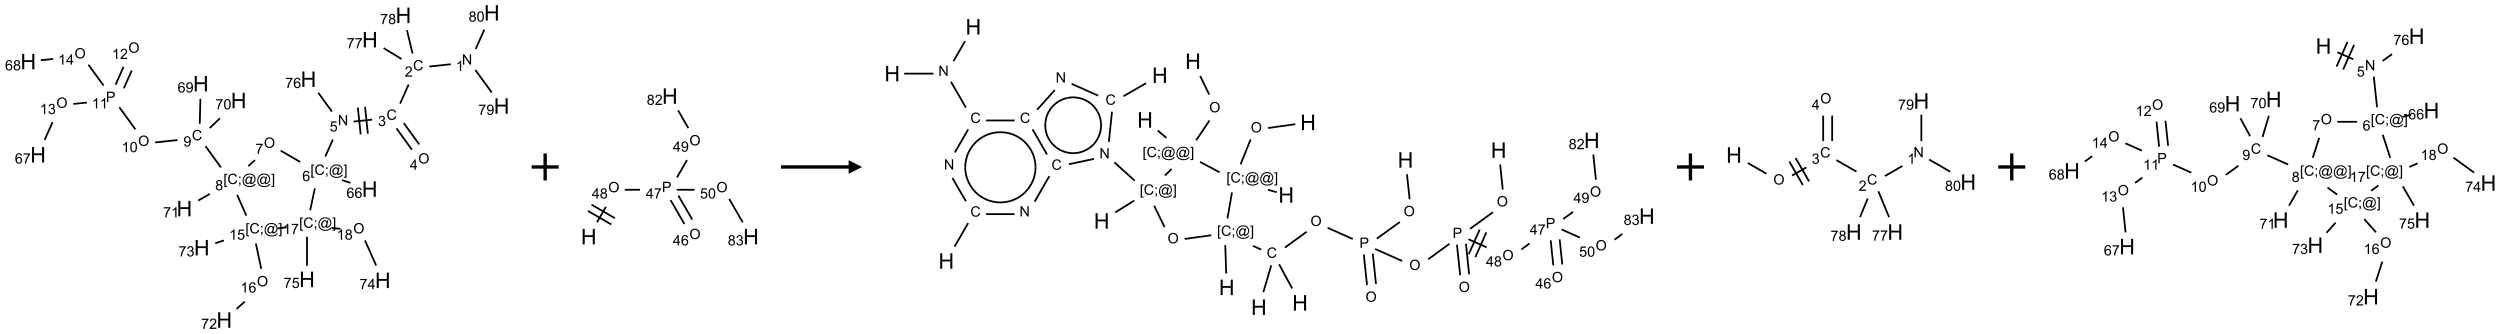 <?xml version="1.0" encoding="UTF-8"?>
<svg xmlns="http://www.w3.org/2000/svg" xmlns:xlink="http://www.w3.org/1999/xlink" width="1849" height="247" viewBox="0 0 1849 247">
<defs>
<g>
<g id="glyph-0-0">
<path d="M 1.332 0 L 1.332 -6.668 L 6.668 -6.668 L 6.668 0 Z M 1.5 -0.168 L 6.5 -0.168 L 6.5 -6.5 L 1.5 -6.5 Z M 1.5 -0.168 "/>
</g>
<g id="glyph-0-1">
<path d="M 0.812 0 L 0.812 -7.637 L 1.848 -7.637 L 5.859 -1.641 L 5.859 -7.637 L 6.828 -7.637 L 6.828 0 L 5.793 0 L 1.781 -6 L 1.781 0 Z M 0.812 0 "/>
</g>
<g id="glyph-0-2">
<path d="M 3.973 0 L 3.035 0 L 3.035 -5.973 C 2.809 -5.758 2.516 -5.543 2.148 -5.328 C 1.781 -5.113 1.453 -4.953 1.16 -4.844 L 1.16 -5.75 C 1.684 -5.996 2.145 -6.297 2.535 -6.645 C 2.93 -6.996 3.207 -7.336 3.371 -7.668 L 3.973 -7.668 Z M 3.973 0 "/>
</g>
<g id="glyph-0-3">
<path d="M 6.27 -2.676 L 7.281 -2.422 C 7.07 -1.594 6.688 -0.961 6.137 -0.523 C 5.586 -0.086 4.914 0.129 4.121 0.129 C 3.297 0.129 2.629 -0.039 2.113 -0.371 C 1.598 -0.707 1.203 -1.191 0.934 -1.828 C 0.664 -2.465 0.531 -3.145 0.531 -3.875 C 0.531 -4.672 0.684 -5.363 0.988 -5.957 C 1.293 -6.547 1.723 -6.996 2.285 -7.305 C 2.844 -7.613 3.461 -7.766 4.137 -7.766 C 4.898 -7.766 5.543 -7.57 6.062 -7.184 C 6.582 -6.793 6.945 -6.246 7.152 -5.543 L 6.156 -5.309 C 5.98 -5.863 5.723 -6.266 5.387 -6.52 C 5.051 -6.773 4.625 -6.902 4.113 -6.902 C 3.527 -6.902 3.039 -6.762 2.645 -6.48 C 2.25 -6.199 1.973 -5.82 1.812 -5.348 C 1.652 -4.871 1.574 -4.383 1.574 -3.879 C 1.574 -3.23 1.668 -2.664 1.855 -2.18 C 2.047 -1.695 2.34 -1.332 2.738 -1.094 C 3.137 -0.855 3.57 -0.734 4.035 -0.734 C 4.602 -0.734 5.082 -0.898 5.473 -1.223 C 5.867 -1.551 6.133 -2.035 6.27 -2.676 Z M 6.27 -2.676 "/>
</g>
<g id="glyph-0-4">
<path d="M 5.371 -0.902 L 5.371 0 L 0.324 0 C 0.316 -0.227 0.352 -0.441 0.434 -0.652 C 0.562 -0.996 0.766 -1.332 1.051 -1.668 C 1.332 -2 1.742 -2.387 2.277 -2.824 C 3.105 -3.504 3.668 -4.043 3.957 -4.441 C 4.25 -4.84 4.395 -5.215 4.395 -5.566 C 4.395 -5.938 4.262 -6.254 3.996 -6.508 C 3.73 -6.762 3.387 -6.891 2.957 -6.891 C 2.508 -6.891 2.145 -6.754 1.875 -6.484 C 1.605 -6.215 1.469 -5.84 1.465 -5.359 L 0.5 -5.457 C 0.566 -6.176 0.812 -6.727 1.246 -7.102 C 1.676 -7.477 2.254 -7.668 2.98 -7.668 C 3.711 -7.668 4.293 -7.465 4.719 -7.059 C 5.145 -6.652 5.359 -6.148 5.359 -5.547 C 5.359 -5.242 5.297 -4.941 5.172 -4.645 C 5.047 -4.352 4.84 -4.039 4.551 -3.715 C 4.262 -3.387 3.777 -2.938 3.105 -2.371 C 2.543 -1.898 2.18 -1.578 2.02 -1.41 C 1.859 -1.242 1.73 -1.07 1.625 -0.902 Z M 5.371 -0.902 "/>
</g>
<g id="glyph-0-5">
<path d="M 0.449 -2.016 L 1.387 -2.141 C 1.492 -1.609 1.676 -1.227 1.934 -0.992 C 2.191 -0.758 2.508 -0.641 2.879 -0.641 C 3.32 -0.641 3.695 -0.793 3.996 -1.098 C 4.301 -1.402 4.453 -1.781 4.453 -2.234 C 4.453 -2.664 4.312 -3.02 4.031 -3.301 C 3.75 -3.578 3.391 -3.719 2.957 -3.719 C 2.781 -3.719 2.562 -3.684 2.297 -3.613 L 2.402 -4.438 C 2.465 -4.43 2.516 -4.426 2.551 -4.426 C 2.949 -4.426 3.312 -4.531 3.629 -4.738 C 3.949 -4.949 4.109 -5.27 4.109 -5.703 C 4.109 -6.047 3.992 -6.332 3.762 -6.559 C 3.527 -6.785 3.227 -6.895 2.859 -6.895 C 2.496 -6.895 2.191 -6.781 1.949 -6.551 C 1.707 -6.324 1.547 -5.98 1.48 -5.52 L 0.543 -5.688 C 0.656 -6.316 0.918 -6.805 1.324 -7.148 C 1.73 -7.492 2.234 -7.668 2.84 -7.668 C 3.254 -7.668 3.641 -7.578 3.988 -7.398 C 4.34 -7.219 4.609 -6.977 4.793 -6.668 C 4.98 -6.359 5.074 -6.031 5.074 -5.684 C 5.074 -5.352 4.984 -5.051 4.809 -4.781 C 4.629 -4.512 4.367 -4.297 4.02 -4.137 C 4.473 -4.031 4.824 -3.816 5.074 -3.488 C 5.324 -3.16 5.449 -2.75 5.449 -2.254 C 5.449 -1.59 5.203 -1.023 4.719 -0.559 C 4.234 -0.098 3.617 0.137 2.875 0.137 C 2.203 0.137 1.648 -0.062 1.207 -0.465 C 0.762 -0.863 0.512 -1.379 0.449 -2.016 Z M 0.449 -2.016 "/>
</g>
<g id="glyph-0-6">
<path d="M 0.516 -3.719 C 0.516 -4.984 0.855 -5.977 1.535 -6.695 C 2.215 -7.414 3.094 -7.77 4.172 -7.77 C 4.875 -7.77 5.512 -7.602 6.078 -7.266 C 6.645 -6.93 7.074 -6.461 7.371 -5.855 C 7.668 -5.254 7.816 -4.57 7.816 -3.809 C 7.816 -3.035 7.66 -2.34 7.348 -1.73 C 7.035 -1.117 6.594 -0.656 6.02 -0.34 C 5.449 -0.027 4.828 0.129 4.168 0.129 C 3.449 0.129 2.805 -0.043 2.238 -0.391 C 1.672 -0.738 1.246 -1.211 0.953 -1.812 C 0.66 -2.414 0.516 -3.047 0.516 -3.719 Z M 1.559 -3.703 C 1.559 -2.781 1.805 -2.059 2.301 -1.527 C 2.793 -1 3.414 -0.734 4.16 -0.734 C 4.922 -0.734 5.547 -1 6.039 -1.535 C 6.531 -2.07 6.777 -2.828 6.777 -3.812 C 6.777 -4.434 6.672 -4.977 6.461 -5.441 C 6.25 -5.902 5.945 -6.262 5.539 -6.52 C 5.133 -6.773 4.68 -6.902 4.176 -6.902 C 3.461 -6.902 2.848 -6.656 2.332 -6.164 C 1.816 -5.672 1.559 -4.852 1.559 -3.703 Z M 1.559 -3.703 "/>
</g>
<g id="glyph-0-7">
<path d="M 3.449 0 L 3.449 -1.828 L 0.137 -1.828 L 0.137 -2.688 L 3.621 -7.637 L 4.387 -7.637 L 4.387 -2.688 L 5.418 -2.688 L 5.418 -1.828 L 4.387 -1.828 L 4.387 0 Z M 3.449 -2.688 L 3.449 -6.129 L 1.059 -2.688 Z M 3.449 -2.688 "/>
</g>
<g id="glyph-0-8">
<path d="M 0.441 -2 L 1.426 -2.082 C 1.5 -1.605 1.668 -1.242 1.934 -1.004 C 2.199 -0.762 2.52 -0.641 2.895 -0.641 C 3.348 -0.641 3.73 -0.812 4.043 -1.152 C 4.355 -1.492 4.512 -1.941 4.512 -2.504 C 4.512 -3.039 4.359 -3.461 4.059 -3.77 C 3.758 -4.078 3.367 -4.234 2.879 -4.234 C 2.578 -4.234 2.305 -4.164 2.062 -4.027 C 1.82 -3.891 1.629 -3.715 1.488 -3.496 L 0.609 -3.609 L 1.348 -7.531 L 5.145 -7.531 L 5.145 -6.637 L 2.098 -6.637 L 1.688 -4.582 C 2.145 -4.902 2.625 -5.062 3.129 -5.062 C 3.797 -5.062 4.359 -4.832 4.816 -4.371 C 5.277 -3.91 5.504 -3.312 5.504 -2.59 C 5.504 -1.898 5.305 -1.301 4.902 -0.797 C 4.41 -0.18 3.742 0.129 2.895 0.129 C 2.199 0.129 1.633 -0.062 1.195 -0.453 C 0.758 -0.844 0.504 -1.359 0.441 -2 Z M 0.441 -2 "/>
</g>
<g id="glyph-0-9">
<path d="M 0.723 2.121 L 0.723 -7.637 L 2.793 -7.637 L 2.793 -6.859 L 1.66 -6.859 L 1.66 1.344 L 2.793 1.344 L 2.793 2.121 Z M 0.723 2.121 "/>
</g>
<g id="glyph-0-10">
<path d="M 0.949 -4.465 L 0.949 -5.531 L 2.016 -5.531 L 2.016 -4.465 Z M 0.949 0 L 0.949 -1.066 L 2.016 -1.066 L 2.016 0 C 2.016 0.391 1.945 0.711 1.809 0.949 C 1.668 1.191 1.449 1.379 1.145 1.512 L 0.887 1.109 C 1.082 1.023 1.23 0.895 1.324 0.727 C 1.418 0.559 1.469 0.316 1.48 0 Z M 0.949 0 "/>
</g>
<g id="glyph-0-11">
<path d="M 6.047 -0.848 C 5.82 -0.59 5.57 -0.379 5.289 -0.223 C 5.008 -0.062 4.73 0.016 4.449 0.016 C 4.141 0.016 3.84 -0.074 3.547 -0.254 C 3.254 -0.434 3.02 -0.715 2.836 -1.09 C 2.652 -1.465 2.562 -1.875 2.562 -2.324 C 2.562 -2.875 2.703 -3.43 2.988 -3.98 C 3.27 -4.535 3.621 -4.953 4.043 -5.23 C 4.461 -5.508 4.871 -5.645 5.266 -5.645 C 5.566 -5.645 5.855 -5.566 6.129 -5.41 C 6.402 -5.25 6.641 -5.012 6.84 -4.688 L 7.016 -5.496 L 7.949 -5.496 L 7.199 -2 C 7.094 -1.516 7.043 -1.246 7.043 -1.191 C 7.043 -1.098 7.078 -1.02 7.148 -0.949 C 7.219 -0.883 7.305 -0.848 7.406 -0.848 C 7.59 -0.848 7.832 -0.953 8.129 -1.168 C 8.527 -1.445 8.84 -1.816 9.07 -2.285 C 9.301 -2.75 9.418 -3.234 9.418 -3.73 C 9.418 -4.309 9.27 -4.852 8.973 -5.355 C 8.676 -5.859 8.23 -6.262 7.645 -6.562 C 7.055 -6.863 6.406 -7.016 5.691 -7.016 C 4.879 -7.016 4.137 -6.824 3.465 -6.445 C 2.793 -6.066 2.273 -5.52 1.902 -4.809 C 1.535 -4.098 1.348 -3.34 1.348 -2.527 C 1.348 -1.676 1.535 -0.941 1.902 -0.328 C 2.273 0.285 2.809 0.742 3.508 1.035 C 4.207 1.328 4.984 1.473 5.832 1.473 C 6.742 1.473 7.504 1.32 8.121 1.016 C 8.734 0.711 9.195 0.34 9.5 -0.098 L 10.441 -0.098 C 10.266 0.266 9.961 0.637 9.531 1.016 C 9.102 1.395 8.59 1.695 7.996 1.914 C 7.402 2.133 6.688 2.246 5.848 2.246 C 5.078 2.246 4.367 2.145 3.715 1.949 C 3.066 1.75 2.512 1.453 2.051 1.055 C 1.594 0.656 1.25 0.199 1.016 -0.316 C 0.723 -0.973 0.578 -1.684 0.578 -2.441 C 0.578 -3.289 0.75 -4.098 1.098 -4.863 C 1.523 -5.805 2.125 -6.527 2.902 -7.027 C 3.684 -7.527 4.629 -7.777 5.738 -7.777 C 6.602 -7.777 7.375 -7.602 8.059 -7.246 C 8.746 -6.895 9.285 -6.371 9.684 -5.672 C 10.02 -5.07 10.188 -4.418 10.188 -3.715 C 10.188 -2.707 9.832 -1.812 9.125 -1.031 C 8.492 -0.328 7.801 0.02 7.051 0.02 C 6.812 0.02 6.617 -0.016 6.473 -0.09 C 6.324 -0.16 6.215 -0.266 6.145 -0.402 C 6.102 -0.488 6.066 -0.637 6.047 -0.848 Z M 3.527 -2.262 C 3.527 -1.785 3.641 -1.414 3.863 -1.152 C 4.09 -0.887 4.348 -0.754 4.641 -0.754 C 4.836 -0.754 5.039 -0.812 5.254 -0.93 C 5.469 -1.047 5.676 -1.219 5.871 -1.449 C 6.066 -1.676 6.23 -1.969 6.355 -2.32 C 6.48 -2.672 6.543 -3.027 6.543 -3.379 C 6.543 -3.852 6.426 -4.219 6.191 -4.48 C 5.957 -4.738 5.672 -4.871 5.332 -4.871 C 5.109 -4.871 4.902 -4.812 4.707 -4.699 C 4.512 -4.586 4.32 -4.406 4.137 -4.156 C 3.953 -3.906 3.805 -3.602 3.691 -3.246 C 3.582 -2.887 3.527 -2.559 3.527 -2.262 Z M 3.527 -2.262 "/>
</g>
<g id="glyph-0-12">
<path d="M 2.27 2.121 L 0.203 2.121 L 0.203 1.344 L 1.332 1.344 L 1.332 -6.859 L 0.203 -6.859 L 0.203 -7.637 L 2.27 -7.637 Z M 2.27 2.121 "/>
</g>
<g id="glyph-0-13">
<path d="M 5.309 -5.766 L 4.375 -5.691 C 4.293 -6.059 4.172 -6.328 4.02 -6.496 C 3.766 -6.762 3.453 -6.895 3.082 -6.895 C 2.785 -6.895 2.523 -6.812 2.297 -6.645 C 2 -6.43 1.77 -6.117 1.598 -5.703 C 1.43 -5.289 1.34 -4.703 1.332 -3.938 C 1.559 -4.281 1.836 -4.535 2.16 -4.703 C 2.488 -4.871 2.828 -4.953 3.188 -4.953 C 3.812 -4.953 4.344 -4.723 4.785 -4.262 C 5.223 -3.801 5.441 -3.207 5.441 -2.48 C 5.441 -2 5.34 -1.555 5.133 -1.145 C 4.926 -0.73 4.641 -0.418 4.281 -0.199 C 3.922 0.02 3.512 0.129 3.051 0.129 C 2.27 0.129 1.633 -0.156 1.141 -0.73 C 0.648 -1.305 0.402 -2.254 0.402 -3.574 C 0.402 -5.051 0.672 -6.121 1.219 -6.793 C 1.695 -7.375 2.336 -7.668 3.141 -7.668 C 3.742 -7.668 4.234 -7.5 4.617 -7.16 C 5 -6.824 5.23 -6.359 5.309 -5.766 Z M 1.48 -2.473 C 1.48 -2.152 1.547 -1.844 1.684 -1.547 C 1.82 -1.25 2.016 -1.027 2.262 -0.871 C 2.508 -0.719 2.766 -0.641 3.035 -0.641 C 3.434 -0.641 3.773 -0.801 4.059 -1.121 C 4.344 -1.441 4.484 -1.875 4.484 -2.422 C 4.484 -2.949 4.344 -3.367 4.062 -3.668 C 3.781 -3.973 3.426 -4.125 3 -4.125 C 2.578 -4.125 2.219 -3.973 1.922 -3.668 C 1.625 -3.363 1.48 -2.969 1.48 -2.473 Z M 1.48 -2.473 "/>
</g>
<g id="glyph-0-14">
<path d="M 0.504 -6.637 L 0.504 -7.535 L 5.449 -7.535 L 5.449 -6.809 C 4.961 -6.289 4.48 -5.602 4.004 -4.746 C 3.527 -3.887 3.156 -3.004 2.895 -2.098 C 2.707 -1.461 2.59 -0.762 2.535 0 L 1.574 0 C 1.582 -0.602 1.703 -1.328 1.926 -2.176 C 2.152 -3.027 2.477 -3.848 2.898 -4.637 C 3.32 -5.426 3.77 -6.094 4.246 -6.637 Z M 0.504 -6.637 "/>
</g>
<g id="glyph-0-15">
<path d="M 1.887 -4.141 C 1.496 -4.281 1.207 -4.484 1.02 -4.75 C 0.832 -5.016 0.738 -5.328 0.738 -5.699 C 0.738 -6.254 0.938 -6.719 1.34 -7.098 C 1.738 -7.477 2.27 -7.668 2.934 -7.668 C 3.598 -7.668 4.137 -7.473 4.543 -7.086 C 4.949 -6.699 5.152 -6.227 5.152 -5.672 C 5.152 -5.316 5.059 -5.008 4.871 -4.746 C 4.688 -4.484 4.406 -4.281 4.027 -4.141 C 4.496 -3.988 4.852 -3.742 5.098 -3.402 C 5.34 -3.062 5.465 -2.656 5.465 -2.184 C 5.465 -1.531 5.234 -0.98 4.77 -0.535 C 4.309 -0.09 3.703 0.129 2.949 0.129 C 2.195 0.129 1.586 -0.094 1.125 -0.539 C 0.664 -0.984 0.434 -1.543 0.434 -2.207 C 0.434 -2.703 0.559 -3.121 0.809 -3.457 C 1.062 -3.793 1.422 -4.02 1.887 -4.141 Z M 1.699 -5.73 C 1.699 -5.367 1.812 -5.074 2.047 -4.844 C 2.281 -4.613 2.582 -4.5 2.953 -4.5 C 3.312 -4.5 3.609 -4.613 3.84 -4.84 C 4.07 -5.066 4.188 -5.348 4.188 -5.676 C 4.188 -6.02 4.07 -6.309 3.832 -6.543 C 3.594 -6.777 3.297 -6.895 2.941 -6.895 C 2.586 -6.895 2.289 -6.781 2.051 -6.551 C 1.816 -6.324 1.699 -6.047 1.699 -5.73 Z M 1.395 -2.203 C 1.395 -1.938 1.461 -1.676 1.586 -1.426 C 1.711 -1.176 1.902 -0.984 2.152 -0.848 C 2.402 -0.711 2.672 -0.641 2.957 -0.641 C 3.406 -0.641 3.777 -0.785 4.066 -1.074 C 4.359 -1.363 4.504 -1.727 4.504 -2.172 C 4.504 -2.625 4.355 -2.996 4.055 -3.293 C 3.754 -3.586 3.379 -3.734 2.926 -3.734 C 2.484 -3.734 2.121 -3.59 1.832 -3.297 C 1.543 -3.004 1.395 -2.641 1.395 -2.203 Z M 1.395 -2.203 "/>
</g>
<g id="glyph-0-16">
<path d="M 0.582 -1.766 L 1.484 -1.848 C 1.562 -1.426 1.707 -1.117 1.922 -0.926 C 2.137 -0.734 2.414 -0.641 2.75 -0.641 C 3.039 -0.641 3.289 -0.707 3.508 -0.84 C 3.727 -0.973 3.902 -1.148 4.043 -1.367 C 4.18 -1.586 4.297 -1.887 4.391 -2.262 C 4.484 -2.637 4.531 -3.016 4.531 -3.406 C 4.531 -3.449 4.531 -3.512 4.527 -3.594 C 4.34 -3.297 4.082 -3.055 3.758 -2.867 C 3.434 -2.68 3.082 -2.59 2.703 -2.59 C 2.07 -2.59 1.535 -2.816 1.098 -3.277 C 0.66 -3.734 0.441 -4.34 0.441 -5.09 C 0.441 -5.863 0.672 -6.484 1.129 -6.957 C 1.586 -7.43 2.156 -7.668 2.844 -7.668 C 3.34 -7.668 3.793 -7.531 4.207 -7.266 C 4.617 -7 4.93 -6.617 5.145 -6.121 C 5.355 -5.629 5.465 -4.91 5.465 -3.973 C 5.465 -2.996 5.359 -2.223 5.145 -1.645 C 4.934 -1.066 4.617 -0.625 4.199 -0.324 C 3.781 -0.02 3.293 0.129 2.73 0.129 C 2.133 0.129 1.645 -0.035 1.266 -0.367 C 0.887 -0.699 0.66 -1.164 0.582 -1.766 Z M 4.422 -5.137 C 4.422 -5.676 4.277 -6.102 3.992 -6.418 C 3.707 -6.734 3.359 -6.891 2.957 -6.891 C 2.543 -6.891 2.18 -6.719 1.871 -6.379 C 1.562 -6.039 1.406 -5.598 1.406 -5.059 C 1.406 -4.57 1.555 -4.176 1.848 -3.871 C 2.141 -3.566 2.5 -3.418 2.934 -3.418 C 3.367 -3.418 3.723 -3.57 4.004 -3.871 C 4.281 -4.176 4.422 -4.598 4.422 -5.137 Z M 4.422 -5.137 "/>
</g>
<g id="glyph-0-17">
<path d="M 0.441 -3.766 C 0.441 -4.668 0.535 -5.395 0.723 -5.945 C 0.906 -6.496 1.184 -6.922 1.551 -7.219 C 1.918 -7.516 2.375 -7.668 2.934 -7.668 C 3.344 -7.668 3.703 -7.586 4.012 -7.418 C 4.32 -7.254 4.574 -7.016 4.777 -6.707 C 4.977 -6.395 5.137 -6.016 5.25 -5.57 C 5.363 -5.125 5.422 -4.523 5.422 -3.766 C 5.422 -2.871 5.328 -2.148 5.145 -1.598 C 4.961 -1.047 4.688 -0.621 4.32 -0.32 C 3.953 -0.02 3.492 0.129 2.934 0.129 C 2.195 0.129 1.617 -0.133 1.199 -0.66 C 0.695 -1.297 0.441 -2.332 0.441 -3.766 Z M 1.406 -3.766 C 1.406 -2.512 1.555 -1.68 1.848 -1.262 C 2.141 -0.848 2.5 -0.641 2.934 -0.641 C 3.363 -0.641 3.727 -0.848 4.02 -1.266 C 4.312 -1.684 4.457 -2.516 4.457 -3.766 C 4.457 -5.023 4.312 -5.859 4.02 -6.27 C 3.727 -6.684 3.359 -6.891 2.922 -6.891 C 2.492 -6.891 2.148 -6.707 1.891 -6.344 C 1.566 -5.879 1.406 -5.02 1.406 -3.766 Z M 1.406 -3.766 "/>
</g>
<g id="glyph-0-18">
<path d="M 0.824 0 L 0.824 -7.637 L 3.703 -7.637 C 4.211 -7.637 4.598 -7.609 4.863 -7.562 C 5.238 -7.5 5.555 -7.383 5.809 -7.207 C 6.062 -7.031 6.266 -6.785 6.418 -6.469 C 6.574 -6.152 6.652 -5.805 6.652 -5.426 C 6.652 -4.777 6.445 -4.227 6.031 -3.777 C 5.617 -3.328 4.871 -3.105 3.793 -3.105 L 1.832 -3.105 L 1.832 0 Z M 1.832 -4.004 L 3.809 -4.004 C 4.461 -4.004 4.922 -4.125 5.199 -4.371 C 5.473 -4.613 5.609 -4.953 5.609 -5.395 C 5.609 -5.715 5.527 -5.988 5.367 -6.215 C 5.207 -6.441 4.992 -6.594 4.73 -6.668 C 4.559 -6.711 4.246 -6.734 3.785 -6.734 L 1.832 -6.734 Z M 1.832 -4.004 "/>
</g>
<g id="glyph-1-0">
<path d="M 2 0 L 2 -10 L 10 -10 L 10 0 Z M 2.25 -0.25 L 9.75 -0.25 L 9.75 -9.75 L 2.25 -9.75 Z M 2.25 -0.25 "/>
</g>
<g id="glyph-1-1">
<path d="M 1.281 0 L 1.281 -11.453 L 2.797 -11.453 L 2.797 -6.75 L 8.75 -6.75 L 8.75 -11.453 L 10.266 -11.453 L 10.266 0 L 8.75 0 L 8.75 -5.398 L 2.797 -5.398 L 2.797 0 Z M 1.281 0 "/>
</g>
</g>
</defs>
<path fill="none" stroke-width="0.033" stroke-linecap="butt" stroke-linejoin="miter" stroke="rgb(0%, 0%, 0%)" stroke-opacity="1" stroke-miterlimit="10" d="M 7.814 0.95 L 7.416 0.992 " transform="matrix(40, 0, 0, 40, 20.902, 9.51)"/>
<path fill="none" stroke-width="0.033" stroke-linecap="butt" stroke-linejoin="miter" stroke="rgb(0%, 0%, 0%)" stroke-opacity="1" stroke-miterlimit="10" d="M 7.033 1.325 L 6.875 1.679 " transform="matrix(40, 0, 0, 40, 20.902, 9.51)"/>
<path fill="none" stroke-width="0.033" stroke-linecap="butt" stroke-linejoin="miter" stroke="rgb(0%, 0%, 0%)" stroke-opacity="1" stroke-miterlimit="10" d="M 6.808 2.136 L 7.094 2.53 " transform="matrix(40, 0, 0, 40, 20.902, 9.51)"/>
<path fill="none" stroke-width="0.033" stroke-linecap="butt" stroke-linejoin="miter" stroke="rgb(0%, 0%, 0%)" stroke-opacity="1" stroke-miterlimit="10" d="M 6.943 2.038 L 7.229 2.432 " transform="matrix(40, 0, 0, 40, 20.902, 9.51)"/>
<path fill="none" stroke-width="0.033" stroke-linecap="butt" stroke-linejoin="miter" stroke="rgb(0%, 0%, 0%)" stroke-opacity="1" stroke-miterlimit="10" d="M 6.358 1.974 L 6.015 2.01 " transform="matrix(40, 0, 0, 40, 20.902, 9.51)"/>
<path fill="none" stroke-width="0.033" stroke-linecap="butt" stroke-linejoin="miter" stroke="rgb(0%, 0%, 0%)" stroke-opacity="1" stroke-miterlimit="10" d="M 6.094 1.751 L 6.146 2.248 " transform="matrix(40, 0, 0, 40, 20.902, 9.51)"/>
<path fill="none" stroke-width="0.033" stroke-linecap="butt" stroke-linejoin="miter" stroke="rgb(0%, 0%, 0%)" stroke-opacity="1" stroke-miterlimit="10" d="M 6.227 1.737 L 6.279 2.234 " transform="matrix(40, 0, 0, 40, 20.902, 9.51)"/>
<path fill="none" stroke-width="0.033" stroke-linecap="butt" stroke-linejoin="miter" stroke="rgb(0%, 0%, 0%)" stroke-opacity="1" stroke-miterlimit="10" d="M 5.632 2.343 L 5.492 2.657 " transform="matrix(40, 0, 0, 40, 20.902, 9.51)"/>
<path fill="none" stroke-width="0.033" stroke-linecap="butt" stroke-linejoin="miter" stroke="rgb(0%, 0%, 0%)" stroke-opacity="1" stroke-miterlimit="10" d="M 5.799 3.092 L 5.957 3.143 " transform="matrix(40, 0, 0, 40, 20.902, 9.51)"/>
<path fill="none" stroke-width="0.033" stroke-linecap="butt" stroke-linejoin="miter" stroke="rgb(0%, 0%, 0%)" stroke-opacity="1" stroke-miterlimit="10" d="M 5.028 2.757 L 4.668 2.549 " transform="matrix(40, 0, 0, 40, 20.902, 9.51)"/>
<path fill="none" stroke-width="0.033" stroke-linecap="butt" stroke-linejoin="miter" stroke="rgb(0%, 0%, 0%)" stroke-opacity="1" stroke-miterlimit="10" d="M 4.192 2.723 L 4.069 2.834 " transform="matrix(40, 0, 0, 40, 20.902, 9.51)"/>
<path fill="none" stroke-width="0.033" stroke-linecap="butt" stroke-linejoin="miter" stroke="rgb(0%, 0%, 0%)" stroke-opacity="1" stroke-miterlimit="10" d="M 3.563 2.859 L 3.277 2.465 " transform="matrix(40, 0, 0, 40, 20.902, 9.51)"/>
<path fill="none" stroke-width="0.033" stroke-linecap="butt" stroke-linejoin="miter" stroke="rgb(0%, 0%, 0%)" stroke-opacity="1" stroke-miterlimit="10" d="M 2.759 2.352 L 2.346 2.396 " transform="matrix(40, 0, 0, 40, 20.902, 9.51)"/>
<path fill="none" stroke-width="0.033" stroke-linecap="butt" stroke-linejoin="miter" stroke="rgb(0%, 0%, 0%)" stroke-opacity="1" stroke-miterlimit="10" d="M 1.981 2.154 L 1.684 1.745 " transform="matrix(40, 0, 0, 40, 20.902, 9.51)"/>
<path fill="none" stroke-width="0.033" stroke-linecap="butt" stroke-linejoin="miter" stroke="rgb(0%, 0%, 0%)" stroke-opacity="1" stroke-miterlimit="10" d="M 1.767 1.395 L 1.913 1.067 " transform="matrix(40, 0, 0, 40, 20.902, 9.51)"/>
<path fill="none" stroke-width="0.033" stroke-linecap="butt" stroke-linejoin="miter" stroke="rgb(0%, 0%, 0%)" stroke-opacity="1" stroke-miterlimit="10" d="M 1.615 1.328 L 1.761 0.999 " transform="matrix(40, 0, 0, 40, 20.902, 9.51)"/>
<path fill="none" stroke-width="0.033" stroke-linecap="butt" stroke-linejoin="miter" stroke="rgb(0%, 0%, 0%)" stroke-opacity="1" stroke-miterlimit="10" d="M 1.084 1.658 L 0.834 1.684 " transform="matrix(40, 0, 0, 40, 20.902, 9.51)"/>
<path fill="none" stroke-width="0.033" stroke-linecap="butt" stroke-linejoin="miter" stroke="rgb(0%, 0%, 0%)" stroke-opacity="1" stroke-miterlimit="10" d="M 0.45 2.02 L 0.303 2.349 " transform="matrix(40, 0, 0, 40, 20.902, 9.51)"/>
<path fill="none" stroke-width="0.033" stroke-linecap="butt" stroke-linejoin="miter" stroke="rgb(0%, 0%, 0%)" stroke-opacity="1" stroke-miterlimit="10" d="M 1.393 1.345 L 1.112 0.958 " transform="matrix(40, 0, 0, 40, 20.902, 9.51)"/>
<path fill="none" stroke-width="0.033" stroke-linecap="butt" stroke-linejoin="miter" stroke="rgb(0%, 0%, 0%)" stroke-opacity="1" stroke-miterlimit="10" d="M 0.46 0.852 L 0.232 0.876 " transform="matrix(40, 0, 0, 40, 20.902, 9.51)"/>
<path fill="none" stroke-width="0.033" stroke-linecap="butt" stroke-linejoin="miter" stroke="rgb(0%, 0%, 0%)" stroke-opacity="1" stroke-miterlimit="10" d="M 3.171 2.05 L 3.183 1.589 " transform="matrix(40, 0, 0, 40, 20.902, 9.51)"/>
<path fill="none" stroke-width="0.033" stroke-linecap="butt" stroke-linejoin="miter" stroke="rgb(0%, 0%, 0%)" stroke-opacity="1" stroke-miterlimit="10" d="M 3.354 2.131 L 3.544 1.949 " transform="matrix(40, 0, 0, 40, 20.902, 9.51)"/>
<path fill="none" stroke-width="0.033" stroke-linecap="butt" stroke-linejoin="miter" stroke="rgb(0%, 0%, 0%)" stroke-opacity="1" stroke-miterlimit="10" d="M 3.358 3.347 L 3.142 3.471 " transform="matrix(40, 0, 0, 40, 20.902, 9.51)"/>
<path fill="none" stroke-width="0.033" stroke-linecap="butt" stroke-linejoin="miter" stroke="rgb(0%, 0%, 0%)" stroke-opacity="1" stroke-miterlimit="10" d="M 3.862 3.366 L 4.033 3.749 " transform="matrix(40, 0, 0, 40, 20.902, 9.51)"/>
<path fill="none" stroke-width="0.033" stroke-linecap="butt" stroke-linejoin="miter" stroke="rgb(0%, 0%, 0%)" stroke-opacity="1" stroke-miterlimit="10" d="M 4.208 4.264 L 4.308 4.733 " transform="matrix(40, 0, 0, 40, 20.902, 9.51)"/>
<path fill="none" stroke-width="0.033" stroke-linecap="butt" stroke-linejoin="miter" stroke="rgb(0%, 0%, 0%)" stroke-opacity="1" stroke-miterlimit="10" d="M 4.003 5.338 L 3.852 5.474 " transform="matrix(40, 0, 0, 40, 20.902, 9.51)"/>
<path fill="none" stroke-width="0.033" stroke-linecap="butt" stroke-linejoin="miter" stroke="rgb(0%, 0%, 0%)" stroke-opacity="1" stroke-miterlimit="10" d="M 3.618 4.208 L 3.458 4.26 " transform="matrix(40, 0, 0, 40, 20.902, 9.51)"/>
<path fill="none" stroke-width="0.033" stroke-linecap="butt" stroke-linejoin="miter" stroke="rgb(0%, 0%, 0%)" stroke-opacity="1" stroke-miterlimit="10" d="M 4.612 3.985 L 4.777 3.967 " transform="matrix(40, 0, 0, 40, 20.902, 9.51)"/>
<path fill="none" stroke-width="0.033" stroke-linecap="butt" stroke-linejoin="miter" stroke="rgb(0%, 0%, 0%)" stroke-opacity="1" stroke-miterlimit="10" d="M 5.213 3.65 L 5.299 3.244 " transform="matrix(40, 0, 0, 40, 20.902, 9.51)"/>
<path fill="none" stroke-width="0.033" stroke-linecap="butt" stroke-linejoin="miter" stroke="rgb(0%, 0%, 0%)" stroke-opacity="1" stroke-miterlimit="10" d="M 5.608 3.976 L 5.774 3.993 " transform="matrix(40, 0, 0, 40, 20.902, 9.51)"/>
<path fill="none" stroke-width="0.033" stroke-linecap="butt" stroke-linejoin="miter" stroke="rgb(0%, 0%, 0%)" stroke-opacity="1" stroke-miterlimit="10" d="M 6.226 4.208 L 6.433 4.672 " transform="matrix(40, 0, 0, 40, 20.902, 9.51)"/>
<path fill="none" stroke-width="0.033" stroke-linecap="butt" stroke-linejoin="miter" stroke="rgb(0%, 0%, 0%)" stroke-opacity="1" stroke-miterlimit="10" d="M 5.154 4.14 L 5.154 4.675 " transform="matrix(40, 0, 0, 40, 20.902, 9.51)"/>
<path fill="none" stroke-width="0.033" stroke-linecap="butt" stroke-linejoin="miter" stroke="rgb(0%, 0%, 0%)" stroke-opacity="1" stroke-miterlimit="10" d="M 5.615 1.825 L 5.362 1.477 " transform="matrix(40, 0, 0, 40, 20.902, 9.51)"/>
<path fill="none" stroke-width="0.033" stroke-linecap="butt" stroke-linejoin="miter" stroke="rgb(0%, 0%, 0%)" stroke-opacity="1" stroke-miterlimit="10" d="M 6.902 0.854 L 6.57 0.651 " transform="matrix(40, 0, 0, 40, 20.902, 9.51)"/>
<path fill="none" stroke-width="0.033" stroke-linecap="butt" stroke-linejoin="miter" stroke="rgb(0%, 0%, 0%)" stroke-opacity="1" stroke-miterlimit="10" d="M 7.106 0.753 L 7.002 0.32 " transform="matrix(40, 0, 0, 40, 20.902, 9.51)"/>
<path fill="none" stroke-width="0.033" stroke-linecap="butt" stroke-linejoin="miter" stroke="rgb(0%, 0%, 0%)" stroke-opacity="1" stroke-miterlimit="10" d="M 8.267 1.056 L 8.57 1.473 " transform="matrix(40, 0, 0, 40, 20.902, 9.51)"/>
<path fill="none" stroke-width="0.033" stroke-linecap="butt" stroke-linejoin="miter" stroke="rgb(0%, 0%, 0%)" stroke-opacity="1" stroke-miterlimit="10" d="M 8.273 0.668 L 8.432 0.311 " transform="matrix(40, 0, 0, 40, 20.902, 9.51)"/>
<g fill="rgb(0%, 0%, 0%)" fill-opacity="1">
<use xlink:href="#glyph-0-1" x="341.594" y="47.762"/>
</g>
<g fill="rgb(0%, 0%, 0%)" fill-opacity="1">
<use xlink:href="#glyph-0-2" x="337.094" y="52.531"/>
</g>
<g fill="rgb(0%, 0%, 0%)" fill-opacity="1">
<use xlink:href="#glyph-0-3" x="305.469" y="52.078"/>
</g>
<g fill="rgb(0%, 0%, 0%)" fill-opacity="1">
<use xlink:href="#glyph-0-4" x="299.297" y="56.715"/>
</g>
<g fill="rgb(0%, 0%, 0%)" fill-opacity="1">
<use xlink:href="#glyph-0-3" x="285.824" y="88.621"/>
</g>
<g fill="rgb(0%, 0%, 0%)" fill-opacity="1">
<use xlink:href="#glyph-0-5" x="279.57" y="93.254"/>
</g>
<g fill="rgb(0%, 0%, 0%)" fill-opacity="1">
<use xlink:href="#glyph-0-6" x="309.352" y="120.984"/>
</g>
<g fill="rgb(0%, 0%, 0%)" fill-opacity="1">
<use xlink:href="#glyph-0-7" x="303.113" y="125.586"/>
</g>
<g fill="rgb(0%, 0%, 0%)" fill-opacity="1">
<use xlink:href="#glyph-0-1" x="249.871" y="92.668"/>
</g>
<g fill="rgb(0%, 0%, 0%)" fill-opacity="1">
<use xlink:href="#glyph-0-8" x="243.84" y="97.305"/>
</g>
<g fill="rgb(0%, 0%, 0%)" fill-opacity="1">
<use xlink:href="#glyph-0-9" x="229.578" y="129.352"/>
<use xlink:href="#glyph-0-3" x="232.542" y="129.352"/>
<use xlink:href="#glyph-0-10" x="240.245" y="129.352"/>
<use xlink:href="#glyph-0-11" x="243.208" y="129.352"/>
<use xlink:href="#glyph-0-12" x="254.036" y="129.352"/>
</g>
<g fill="rgb(0%, 0%, 0%)" fill-opacity="1">
<use xlink:href="#glyph-0-13" x="223.527" y="133.977"/>
</g>
<g fill="rgb(0%, 0%, 0%)" fill-opacity="1">
<use xlink:href="#glyph-1-1" x="267.637" y="145.586"/>
</g>
<g fill="rgb(0%, 0%, 0%)" fill-opacity="1">
<use xlink:href="#glyph-0-13" x="256.207" y="146.379"/>
<use xlink:href="#glyph-0-13" x="262.139" y="146.379"/>
</g>
<g fill="rgb(0%, 0%, 0%)" fill-opacity="1">
<use xlink:href="#glyph-0-6" x="195.148" y="109.348"/>
</g>
<g fill="rgb(0%, 0%, 0%)" fill-opacity="1">
<use xlink:href="#glyph-0-14" x="188.879" y="113.848"/>
</g>
<g fill="rgb(0%, 0%, 0%)" fill-opacity="1">
<use xlink:href="#glyph-0-9" x="165.211" y="136.117"/>
<use xlink:href="#glyph-0-3" x="168.174" y="136.117"/>
<use xlink:href="#glyph-0-10" x="175.878" y="136.117"/>
<use xlink:href="#glyph-0-11" x="178.841" y="136.117"/>
<use xlink:href="#glyph-0-11" x="189.669" y="136.117"/>
<use xlink:href="#glyph-0-12" x="200.497" y="136.117"/>
</g>
<g fill="rgb(0%, 0%, 0%)" fill-opacity="1">
<use xlink:href="#glyph-0-15" x="159.141" y="140.742"/>
</g>
<g fill="rgb(0%, 0%, 0%)" fill-opacity="1">
<use xlink:href="#glyph-0-3" x="141.895" y="103.746"/>
</g>
<g fill="rgb(0%, 0%, 0%)" fill-opacity="1">
<use xlink:href="#glyph-0-16" x="135.625" y="108.383"/>
</g>
<g fill="rgb(0%, 0%, 0%)" fill-opacity="1">
<use xlink:href="#glyph-0-6" x="102.129" y="107.934"/>
</g>
<g fill="rgb(0%, 0%, 0%)" fill-opacity="1">
<use xlink:href="#glyph-0-2" x="89.953" y="112.562"/>
<use xlink:href="#glyph-0-17" x="95.885" y="112.562"/>
</g>
<g fill="rgb(0%, 0%, 0%)" fill-opacity="1">
<use xlink:href="#glyph-0-18" x="78.309" y="75.434"/>
</g>
<g fill="rgb(0%, 0%, 0%)" fill-opacity="1">
<use xlink:href="#glyph-0-2" x="67.891" y="80.203"/>
<use xlink:href="#glyph-0-2" x="73.823" y="80.203"/>
</g>
<g fill="rgb(0%, 0%, 0%)" fill-opacity="1">
<use xlink:href="#glyph-0-6" x="94.887" y="39.031"/>
</g>
<g fill="rgb(0%, 0%, 0%)" fill-opacity="1">
<use xlink:href="#glyph-0-2" x="82.766" y="43.66"/>
<use xlink:href="#glyph-0-4" x="88.698" y="43.66"/>
</g>
<g fill="rgb(0%, 0%, 0%)" fill-opacity="1">
<use xlink:href="#glyph-0-6" x="41.66" y="79.754"/>
</g>
<g fill="rgb(0%, 0%, 0%)" fill-opacity="1">
<use xlink:href="#glyph-0-2" x="29.461" y="84.383"/>
<use xlink:href="#glyph-0-5" x="35.393" y="84.383"/>
</g>
<g fill="rgb(0%, 0%, 0%)" fill-opacity="1">
<use xlink:href="#glyph-1-1" x="22.371" y="120.172"/>
</g>
<g fill="rgb(0%, 0%, 0%)" fill-opacity="1">
<use xlink:href="#glyph-0-13" x="10.938" y="120.965"/>
<use xlink:href="#glyph-0-14" x="16.87" y="120.965"/>
</g>
<g fill="rgb(0%, 0%, 0%)" fill-opacity="1">
<use xlink:href="#glyph-0-6" x="55.105" y="43.211"/>
</g>
<g fill="rgb(0%, 0%, 0%)" fill-opacity="1">
<use xlink:href="#glyph-0-2" x="42.938" y="47.844"/>
<use xlink:href="#glyph-0-7" x="48.87" y="47.844"/>
</g>
<g fill="rgb(0%, 0%, 0%)" fill-opacity="1">
<use xlink:href="#glyph-1-1" x="15.129" y="51.27"/>
</g>
<g fill="rgb(0%, 0%, 0%)" fill-opacity="1">
<use xlink:href="#glyph-0-13" x="3.68" y="52.062"/>
<use xlink:href="#glyph-0-15" x="9.612" y="52.062"/>
</g>
<g fill="rgb(0%, 0%, 0%)" fill-opacity="1">
<use xlink:href="#glyph-1-1" x="142.762" y="67.645"/>
</g>
<g fill="rgb(0%, 0%, 0%)" fill-opacity="1">
<use xlink:href="#glyph-0-13" x="131.312" y="68.434"/>
<use xlink:href="#glyph-0-16" x="137.245" y="68.434"/>
</g>
<g fill="rgb(0%, 0%, 0%)" fill-opacity="1">
<use xlink:href="#glyph-1-1" x="170.73" y="80.094"/>
</g>
<g fill="rgb(0%, 0%, 0%)" fill-opacity="1">
<use xlink:href="#glyph-0-14" x="159.32" y="80.887"/>
<use xlink:href="#glyph-0-17" x="165.253" y="80.887"/>
</g>
<g fill="rgb(0%, 0%, 0%)" fill-opacity="1">
<use xlink:href="#glyph-1-1" x="130.586" y="159.992"/>
</g>
<g fill="rgb(0%, 0%, 0%)" fill-opacity="1">
<use xlink:href="#glyph-0-14" x="120.625" y="160.781"/>
<use xlink:href="#glyph-0-2" x="126.557" y="160.781"/>
</g>
<g fill="rgb(0%, 0%, 0%)" fill-opacity="1">
<use xlink:href="#glyph-0-9" x="181.48" y="172.656"/>
<use xlink:href="#glyph-0-3" x="184.444" y="172.656"/>
<use xlink:href="#glyph-0-10" x="192.147" y="172.656"/>
<use xlink:href="#glyph-0-11" x="195.111" y="172.656"/>
<use xlink:href="#glyph-0-12" x="205.939" y="172.656"/>
</g>
<g fill="rgb(0%, 0%, 0%)" fill-opacity="1">
<use xlink:href="#glyph-0-2" x="169.434" y="177.285"/>
<use xlink:href="#glyph-0-8" x="175.366" y="177.285"/>
</g>
<g fill="rgb(0%, 0%, 0%)" fill-opacity="1">
<use xlink:href="#glyph-0-6" x="190.008" y="211.777"/>
</g>
<g fill="rgb(0%, 0%, 0%)" fill-opacity="1">
<use xlink:href="#glyph-0-2" x="177.812" y="216.41"/>
<use xlink:href="#glyph-0-13" x="183.745" y="216.41"/>
</g>
<g fill="rgb(0%, 0%, 0%)" fill-opacity="1">
<use xlink:href="#glyph-1-1" x="160.086" y="242.422"/>
</g>
<g fill="rgb(0%, 0%, 0%)" fill-opacity="1">
<use xlink:href="#glyph-0-14" x="148.73" y="243.215"/>
<use xlink:href="#glyph-0-4" x="154.663" y="243.215"/>
</g>
<g fill="rgb(0%, 0%, 0%)" fill-opacity="1">
<use xlink:href="#glyph-1-1" x="143.453" y="188.895"/>
</g>
<g fill="rgb(0%, 0%, 0%)" fill-opacity="1">
<use xlink:href="#glyph-0-14" x="132.02" y="189.684"/>
<use xlink:href="#glyph-0-5" x="137.952" y="189.684"/>
</g>
<g fill="rgb(0%, 0%, 0%)" fill-opacity="1">
<use xlink:href="#glyph-0-9" x="221.262" y="168.477"/>
<use xlink:href="#glyph-0-3" x="224.225" y="168.477"/>
<use xlink:href="#glyph-0-10" x="231.928" y="168.477"/>
<use xlink:href="#glyph-0-11" x="234.892" y="168.477"/>
<use xlink:href="#glyph-0-12" x="245.72" y="168.477"/>
</g>
<g fill="rgb(0%, 0%, 0%)" fill-opacity="1">
<use xlink:href="#glyph-0-2" x="209.27" y="173.105"/>
<use xlink:href="#glyph-0-14" x="215.202" y="173.105"/>
</g>
<g fill="rgb(0%, 0%, 0%)" fill-opacity="1">
<use xlink:href="#glyph-0-6" x="261.254" y="172.652"/>
</g>
<g fill="rgb(0%, 0%, 0%)" fill-opacity="1">
<use xlink:href="#glyph-0-2" x="249.035" y="177.285"/>
<use xlink:href="#glyph-0-15" x="254.967" y="177.285"/>
</g>
<g fill="rgb(0%, 0%, 0%)" fill-opacity="1">
<use xlink:href="#glyph-1-1" x="277.328" y="213.074"/>
</g>
<g fill="rgb(0%, 0%, 0%)" fill-opacity="1">
<use xlink:href="#glyph-0-14" x="265.922" y="213.836"/>
<use xlink:href="#glyph-0-7" x="271.854" y="213.836"/>
</g>
<g fill="rgb(0%, 0%, 0%)" fill-opacity="1">
<use xlink:href="#glyph-1-1" x="221.277" y="212.352"/>
</g>
<g fill="rgb(0%, 0%, 0%)" fill-opacity="1">
<use xlink:href="#glyph-0-14" x="209.785" y="213.016"/>
<use xlink:href="#glyph-0-8" x="215.717" y="213.016"/>
</g>
<g fill="rgb(0%, 0%, 0%)" fill-opacity="1">
<use xlink:href="#glyph-1-1" x="222.352" y="64.324"/>
</g>
<g fill="rgb(0%, 0%, 0%)" fill-opacity="1">
<use xlink:href="#glyph-0-14" x="210.922" y="65.113"/>
<use xlink:href="#glyph-0-13" x="216.854" y="65.113"/>
</g>
<g fill="rgb(0%, 0%, 0%)" fill-opacity="1">
<use xlink:href="#glyph-1-1" x="267.809" y="35.059"/>
</g>
<g fill="rgb(0%, 0%, 0%)" fill-opacity="1">
<use xlink:href="#glyph-0-14" x="256.371" y="35.723"/>
<use xlink:href="#glyph-0-14" x="262.303" y="35.723"/>
</g>
<g fill="rgb(0%, 0%, 0%)" fill-opacity="1">
<use xlink:href="#glyph-1-1" x="292.574" y="17.066"/>
</g>
<g fill="rgb(0%, 0%, 0%)" fill-opacity="1">
<use xlink:href="#glyph-0-14" x="281.125" y="17.859"/>
<use xlink:href="#glyph-0-15" x="287.057" y="17.859"/>
</g>
<g fill="rgb(0%, 0%, 0%)" fill-opacity="1">
<use xlink:href="#glyph-1-1" x="365.203" y="84.141"/>
</g>
<g fill="rgb(0%, 0%, 0%)" fill-opacity="1">
<use xlink:href="#glyph-0-14" x="353.754" y="84.934"/>
<use xlink:href="#glyph-0-16" x="359.686" y="84.934"/>
</g>
<g fill="rgb(0%, 0%, 0%)" fill-opacity="1">
<use xlink:href="#glyph-1-1" x="357.965" y="15.238"/>
</g>
<g fill="rgb(0%, 0%, 0%)" fill-opacity="1">
<use xlink:href="#glyph-0-15" x="346.555" y="16.031"/>
<use xlink:href="#glyph-0-17" x="352.487" y="16.031"/>
</g>
<path fill="none" stroke-width="0.062" stroke-linecap="butt" stroke-linejoin="miter" stroke="rgb(0%, 0%, 0%)" stroke-opacity="1" stroke-miterlimit="10" d="M -0 0 L 0.5 0 M 0.25 -0.25 L 0.25 0.25 " transform="matrix(40, 0, 0, 40, 393.199, 123.5)"/>
<path fill="none" stroke-width="0.033" stroke-linecap="butt" stroke-linejoin="miter" stroke="rgb(0%, 0%, 0%)" stroke-opacity="1" stroke-miterlimit="10" d="M 0.153 2.333 L 0.317 2.048 " transform="matrix(40, 0, 0, 40, 435.426, 71.074)"/>
<path fill="none" stroke-width="0.033" stroke-linecap="butt" stroke-linejoin="miter" stroke="rgb(0%, 0%, 0%)" stroke-opacity="1" stroke-miterlimit="10" d="M 0.485 2.258 L 0.052 2.008 " transform="matrix(40, 0, 0, 40, 435.426, 71.074)"/>
<path fill="none" stroke-width="0.033" stroke-linecap="butt" stroke-linejoin="miter" stroke="rgb(0%, 0%, 0%)" stroke-opacity="1" stroke-miterlimit="10" d="M 0.418 2.374 L -0.015 2.124 " transform="matrix(40, 0, 0, 40, 435.426, 71.074)"/>
<path fill="none" stroke-width="0.033" stroke-linecap="butt" stroke-linejoin="miter" stroke="rgb(0%, 0%, 0%)" stroke-opacity="1" stroke-miterlimit="10" d="M 0.666 1.732 L 0.949 1.732 " transform="matrix(40, 0, 0, 40, 435.426, 71.074)"/>
<path fill="none" stroke-width="0.033" stroke-linecap="butt" stroke-linejoin="miter" stroke="rgb(0%, 0%, 0%)" stroke-opacity="1" stroke-miterlimit="10" d="M 1.514 1.923 L 1.769 2.365 " transform="matrix(40, 0, 0, 40, 435.426, 71.074)"/>
<path fill="none" stroke-width="0.033" stroke-linecap="butt" stroke-linejoin="miter" stroke="rgb(0%, 0%, 0%)" stroke-opacity="1" stroke-miterlimit="10" d="M 1.658 1.84 L 1.913 2.282 " transform="matrix(40, 0, 0, 40, 435.426, 71.074)"/>
<path fill="none" stroke-width="0.033" stroke-linecap="butt" stroke-linejoin="miter" stroke="rgb(0%, 0%, 0%)" stroke-opacity="1" stroke-miterlimit="10" d="M 1.632 1.504 L 1.817 1.182 " transform="matrix(40, 0, 0, 40, 435.426, 71.074)"/>
<path fill="none" stroke-width="0.033" stroke-linecap="butt" stroke-linejoin="miter" stroke="rgb(0%, 0%, 0%)" stroke-opacity="1" stroke-miterlimit="10" d="M 1.841 0.591 L 1.653 0.265 " transform="matrix(40, 0, 0, 40, 435.426, 71.074)"/>
<path fill="none" stroke-width="0.033" stroke-linecap="butt" stroke-linejoin="miter" stroke="rgb(0%, 0%, 0%)" stroke-opacity="1" stroke-miterlimit="10" d="M 1.629 1.732 L 1.957 1.732 " transform="matrix(40, 0, 0, 40, 435.426, 71.074)"/>
<path fill="none" stroke-width="0.033" stroke-linecap="butt" stroke-linejoin="miter" stroke="rgb(0%, 0%, 0%)" stroke-opacity="1" stroke-miterlimit="10" d="M 2.598 1.902 L 2.847 2.333 " transform="matrix(40, 0, 0, 40, 435.426, 71.074)"/>
<g fill="rgb(0%, 0%, 0%)" fill-opacity="1">
<use xlink:href="#glyph-1-1" x="429.652" y="180.727"/>
</g>
<g fill="rgb(0%, 0%, 0%)" fill-opacity="1">
<use xlink:href="#glyph-0-6" x="449.848" y="142.203"/>
</g>
<g fill="rgb(0%, 0%, 0%)" fill-opacity="1">
<use xlink:href="#glyph-0-7" x="437.633" y="146.836"/>
<use xlink:href="#glyph-0-15" x="443.565" y="146.836"/>
</g>
<g fill="rgb(0%, 0%, 0%)" fill-opacity="1">
<use xlink:href="#glyph-0-18" x="489.539" y="142.066"/>
</g>
<g fill="rgb(0%, 0%, 0%)" fill-opacity="1">
<use xlink:href="#glyph-0-7" x="477.648" y="146.805"/>
<use xlink:href="#glyph-0-14" x="483.581" y="146.805"/>
</g>
<g fill="rgb(0%, 0%, 0%)" fill-opacity="1">
<use xlink:href="#glyph-0-6" x="509.848" y="176.848"/>
</g>
<g fill="rgb(0%, 0%, 0%)" fill-opacity="1">
<use xlink:href="#glyph-0-7" x="497.656" y="181.477"/>
<use xlink:href="#glyph-0-13" x="503.589" y="181.477"/>
</g>
<g fill="rgb(0%, 0%, 0%)" fill-opacity="1">
<use xlink:href="#glyph-0-6" x="509.848" y="107.562"/>
</g>
<g fill="rgb(0%, 0%, 0%)" fill-opacity="1">
<use xlink:href="#glyph-0-7" x="497.633" y="112.195"/>
<use xlink:href="#glyph-0-16" x="503.565" y="112.195"/>
</g>
<g fill="rgb(0%, 0%, 0%)" fill-opacity="1">
<use xlink:href="#glyph-1-1" x="489.652" y="76.801"/>
</g>
<g fill="rgb(0%, 0%, 0%)" fill-opacity="1">
<use xlink:href="#glyph-0-15" x="478.297" y="77.594"/>
<use xlink:href="#glyph-0-4" x="484.229" y="77.594"/>
</g>
<g fill="rgb(0%, 0%, 0%)" fill-opacity="1">
<use xlink:href="#glyph-0-6" x="529.848" y="142.203"/>
</g>
<g fill="rgb(0%, 0%, 0%)" fill-opacity="1">
<use xlink:href="#glyph-0-8" x="517.676" y="146.836"/>
<use xlink:href="#glyph-0-17" x="523.608" y="146.836"/>
</g>
<g fill="rgb(0%, 0%, 0%)" fill-opacity="1">
<use xlink:href="#glyph-1-1" x="549.652" y="180.727"/>
</g>
<g fill="rgb(0%, 0%, 0%)" fill-opacity="1">
<use xlink:href="#glyph-0-15" x="538.219" y="181.516"/>
<use xlink:href="#glyph-0-5" x="544.151" y="181.516"/>
</g>
<path fill-rule="nonzero" fill="rgb(0%, 0%, 0%)" fill-opacity="1" d="M 577.648 124.75 L 627.648 124.75 L 627.648 128.5 L 637.648 123.5 L 627.648 118.5 L 627.648 122.25 L 577.648 122.25 "/>
<path fill="none" stroke-width="0.033" stroke-linecap="butt" stroke-linejoin="miter" stroke="rgb(0%, 0%, 0%)" stroke-opacity="1" stroke-miterlimit="10" d="M 7.453 1.801 L 6.948 1.872 " transform="matrix(40, 0, 0, 40, 659.875, 19.813)"/>
<path fill="none" stroke-width="0.033" stroke-linecap="butt" stroke-linejoin="miter" stroke="rgb(0%, 0%, 0%)" stroke-opacity="1" stroke-miterlimit="10" d="M 6.627 2.083 L 6.441 2.543 " transform="matrix(40, 0, 0, 40, 659.875, 19.813)"/>
<path fill="none" stroke-width="0.033" stroke-linecap="butt" stroke-linejoin="miter" stroke="rgb(0%, 0%, 0%)" stroke-opacity="1" stroke-miterlimit="10" d="M 6.948 3.013 L 7.109 3.059 " transform="matrix(40, 0, 0, 40, 659.875, 19.813)"/>
<path fill="none" stroke-width="0.033" stroke-linecap="butt" stroke-linejoin="miter" stroke="rgb(0%, 0%, 0%)" stroke-opacity="1" stroke-miterlimit="10" d="M 6.053 2.69 L 5.692 2.499 " transform="matrix(40, 0, 0, 40, 659.875, 19.813)"/>
<path fill="none" stroke-width="0.033" stroke-linecap="butt" stroke-linejoin="miter" stroke="rgb(0%, 0%, 0%)" stroke-opacity="1" stroke-miterlimit="10" d="M 5.07 2.054 L 4.909 1.918 " transform="matrix(40, 0, 0, 40, 659.875, 19.813)"/>
<path fill="none" stroke-width="0.033" stroke-linecap="butt" stroke-linejoin="miter" stroke="rgb(0%, 0%, 0%)" stroke-opacity="1" stroke-miterlimit="10" d="M 5.62 2.099 L 5.866 1.733 " transform="matrix(40, 0, 0, 40, 659.875, 19.813)"/>
<path fill="none" stroke-width="0.033" stroke-linecap="butt" stroke-linejoin="miter" stroke="rgb(0%, 0%, 0%)" stroke-opacity="1" stroke-miterlimit="10" d="M 5.862 1.254 L 5.694 0.909 " transform="matrix(40, 0, 0, 40, 659.875, 19.813)"/>
<path fill="none" stroke-width="0.033" stroke-linecap="butt" stroke-linejoin="miter" stroke="rgb(0%, 0%, 0%)" stroke-opacity="1" stroke-miterlimit="10" d="M 5.167 2.629 L 5.042 2.75 " transform="matrix(40, 0, 0, 40, 659.875, 19.813)"/>
<path fill="none" stroke-width="0.033" stroke-linecap="butt" stroke-linejoin="miter" stroke="rgb(0%, 0%, 0%)" stroke-opacity="1" stroke-miterlimit="10" d="M 4.477 3.212 L 4.125 3.432 " transform="matrix(40, 0, 0, 40, 659.875, 19.813)"/>
<path fill="none" stroke-width="0.033" stroke-linecap="butt" stroke-linejoin="miter" stroke="rgb(0%, 0%, 0%)" stroke-opacity="1" stroke-miterlimit="10" d="M 4.483 2.845 L 4.108 2.507 " transform="matrix(40, 0, 0, 40, 659.875, 19.813)"/>
<path fill="none" stroke-width="0.033" stroke-linecap="butt" stroke-linejoin="miter" stroke="rgb(0%, 0%, 0%)" stroke-opacity="1" stroke-miterlimit="10" d="M 4.006 2.128 L 4.064 1.571 " transform="matrix(40, 0, 0, 40, 659.875, 19.813)"/>
<path fill="none" stroke-width="0.033" stroke-linecap="butt" stroke-linejoin="miter" stroke="rgb(0%, 0%, 0%)" stroke-opacity="1" stroke-miterlimit="10" d="M 4.276 1.284 L 4.693 1.043 " transform="matrix(40, 0, 0, 40, 659.875, 19.813)"/>
<path fill="none" stroke-width="0.033" stroke-linecap="butt" stroke-linejoin="miter" stroke="rgb(0%, 0%, 0%)" stroke-opacity="1" stroke-miterlimit="10" d="M 3.809 1.274 L 3.318 1.055 " transform="matrix(40, 0, 0, 40, 659.875, 19.813)"/>
<path fill="none" stroke-width="0.033" stroke-linecap="butt" stroke-linejoin="miter" stroke="rgb(0%, 0%, 0%)" stroke-opacity="1" stroke-miterlimit="10" d="M 3.006 1.171 L 2.678 1.534 " transform="matrix(40, 0, 0, 40, 659.875, 19.813)"/>
<path fill="none" stroke-width="0.033" stroke-linecap="butt" stroke-linejoin="miter" stroke="rgb(0%, 0%, 0%)" stroke-opacity="1" stroke-miterlimit="10" d="M 2.263 1.732 L 1.737 1.732 " transform="matrix(40, 0, 0, 40, 659.875, 19.813)"/>
<path fill="none" stroke-width="0.033" stroke-linecap="butt" stroke-linejoin="miter" stroke="rgb(0%, 0%, 0%)" stroke-opacity="1" stroke-miterlimit="10" d="M 1.362 1.494 L 1.087 1.017 " transform="matrix(40, 0, 0, 40, 659.875, 19.813)"/>
<path fill="none" stroke-width="0.033" stroke-linecap="butt" stroke-linejoin="miter" stroke="rgb(0%, 0%, 0%)" stroke-opacity="1" stroke-miterlimit="10" d="M 1.133 0.636 L 1.347 0.265 " transform="matrix(40, 0, 0, 40, 659.875, 19.813)"/>
<path fill="none" stroke-width="0.033" stroke-linecap="butt" stroke-linejoin="miter" stroke="rgb(0%, 0%, 0%)" stroke-opacity="1" stroke-miterlimit="10" d="M 0.763 0.866 L 0.222 0.866 " transform="matrix(40, 0, 0, 40, 659.875, 19.813)"/>
<path fill="none" stroke-width="0.033" stroke-linecap="butt" stroke-linejoin="miter" stroke="rgb(0%, 0%, 0%)" stroke-opacity="1" stroke-miterlimit="10" d="M 1.405 1.896 L 1.159 2.323 " transform="matrix(40, 0, 0, 40, 659.875, 19.813)"/>
<path fill="none" stroke-width="0.033" stroke-linecap="butt" stroke-linejoin="miter" stroke="rgb(0%, 0%, 0%)" stroke-opacity="1" stroke-miterlimit="10" d="M 1.113 2.794 L 1.362 3.226 " transform="matrix(40, 0, 0, 40, 659.875, 19.813)"/>
<path fill="none" stroke-width="0.033" stroke-linecap="butt" stroke-linejoin="miter" stroke="rgb(0%, 0%, 0%)" stroke-opacity="1" stroke-miterlimit="10" d="M 1.405 3.628 L 1.153 4.065 " transform="matrix(40, 0, 0, 40, 659.875, 19.813)"/>
<path fill="none" stroke-width="0.033" stroke-linecap="butt" stroke-linejoin="miter" stroke="rgb(0%, 0%, 0%)" stroke-opacity="1" stroke-miterlimit="10" d="M 1.737 3.464 L 2.263 3.464 " transform="matrix(40, 0, 0, 40, 659.875, 19.813)"/>
<path fill="none" stroke-width="0.033" stroke-linecap="butt" stroke-linejoin="miter" stroke="rgb(0%, 0%, 0%)" stroke-opacity="1" stroke-miterlimit="10" d="M 2.633 3.234 L 2.905 2.762 " transform="matrix(40, 0, 0, 40, 659.875, 19.813)"/>
<path fill="none" stroke-width="0.033" stroke-linecap="butt" stroke-linejoin="miter" stroke="rgb(0%, 0%, 0%)" stroke-opacity="1" stroke-miterlimit="10" d="M 2.862 2.36 L 2.595 1.896 " transform="matrix(40, 0, 0, 40, 659.875, 19.813)"/>
<path fill="none" stroke-width="0.033" stroke-linecap="butt" stroke-linejoin="miter" stroke="rgb(0%, 0%, 0%)" stroke-opacity="1" stroke-miterlimit="10" d="M 3.267 2.541 L 3.733 2.442 " transform="matrix(40, 0, 0, 40, 659.875, 19.813)"/>
<path fill="none" stroke-width="0.033" stroke-linecap="butt" stroke-linejoin="miter" stroke="rgb(0%, 0%, 0%)" stroke-opacity="1" stroke-miterlimit="10" d="M 4.843 3.309 L 5.036 3.704 " transform="matrix(40, 0, 0, 40, 659.875, 19.813)"/>
<path fill="none" stroke-width="0.033" stroke-linecap="butt" stroke-linejoin="miter" stroke="rgb(0%, 0%, 0%)" stroke-opacity="1" stroke-miterlimit="10" d="M 5.409 3.923 L 5.9 3.854 " transform="matrix(40, 0, 0, 40, 659.875, 19.813)"/>
<path fill="none" stroke-width="0.033" stroke-linecap="butt" stroke-linejoin="miter" stroke="rgb(0%, 0%, 0%)" stroke-opacity="1" stroke-miterlimit="10" d="M 6.198 3.545 L 6.283 3.063 " transform="matrix(40, 0, 0, 40, 659.875, 19.813)"/>
<path fill="none" stroke-width="0.033" stroke-linecap="butt" stroke-linejoin="miter" stroke="rgb(0%, 0%, 0%)" stroke-opacity="1" stroke-miterlimit="10" d="M 6.158 4.035 L 6.176 4.562 " transform="matrix(40, 0, 0, 40, 659.875, 19.813)"/>
<path fill="none" stroke-width="0.033" stroke-linecap="butt" stroke-linejoin="miter" stroke="rgb(0%, 0%, 0%)" stroke-opacity="1" stroke-miterlimit="10" d="M 6.671 4.051 L 6.823 4.119 " transform="matrix(40, 0, 0, 40, 659.875, 19.813)"/>
<path fill="none" stroke-width="0.033" stroke-linecap="butt" stroke-linejoin="miter" stroke="rgb(0%, 0%, 0%)" stroke-opacity="1" stroke-miterlimit="10" d="M 7.009 4.411 L 6.862 4.907 " transform="matrix(40, 0, 0, 40, 659.875, 19.813)"/>
<path fill="none" stroke-width="0.033" stroke-linecap="butt" stroke-linejoin="miter" stroke="rgb(0%, 0%, 0%)" stroke-opacity="1" stroke-miterlimit="10" d="M 7.154 4.392 L 7.395 4.837 " transform="matrix(40, 0, 0, 40, 659.875, 19.813)"/>
<path fill="none" stroke-width="0.033" stroke-linecap="butt" stroke-linejoin="miter" stroke="rgb(0%, 0%, 0%)" stroke-opacity="1" stroke-miterlimit="10" d="M 7.262 4.082 L 7.663 3.79 " transform="matrix(40, 0, 0, 40, 659.875, 19.813)"/>
<path fill="none" stroke-width="0.033" stroke-linecap="butt" stroke-linejoin="miter" stroke="rgb(0%, 0%, 0%)" stroke-opacity="1" stroke-miterlimit="10" d="M 8.051 3.717 L 8.515 3.924 " transform="matrix(40, 0, 0, 40, 659.875, 19.813)"/>
<path fill="none" stroke-width="0.033" stroke-linecap="butt" stroke-linejoin="miter" stroke="rgb(0%, 0%, 0%)" stroke-opacity="1" stroke-miterlimit="10" d="M 8.72 4.211 L 8.779 4.775 " transform="matrix(40, 0, 0, 40, 659.875, 19.813)"/>
<path fill="none" stroke-width="0.033" stroke-linecap="butt" stroke-linejoin="miter" stroke="rgb(0%, 0%, 0%)" stroke-opacity="1" stroke-miterlimit="10" d="M 8.886 4.194 L 8.945 4.757 " transform="matrix(40, 0, 0, 40, 659.875, 19.813)"/>
<path fill="none" stroke-width="0.033" stroke-linecap="butt" stroke-linejoin="miter" stroke="rgb(0%, 0%, 0%)" stroke-opacity="1" stroke-miterlimit="10" d="M 8.961 3.917 L 9.386 3.609 " transform="matrix(40, 0, 0, 40, 659.875, 19.813)"/>
<path fill="none" stroke-width="0.033" stroke-linecap="butt" stroke-linejoin="miter" stroke="rgb(0%, 0%, 0%)" stroke-opacity="1" stroke-miterlimit="10" d="M 9.567 3.189 L 9.518 2.726 " transform="matrix(40, 0, 0, 40, 659.875, 19.813)"/>
<path fill="none" stroke-width="0.033" stroke-linecap="butt" stroke-linejoin="miter" stroke="rgb(0%, 0%, 0%)" stroke-opacity="1" stroke-miterlimit="10" d="M 8.931 4.109 L 9.428 4.33 " transform="matrix(40, 0, 0, 40, 659.875, 19.813)"/>
<path fill="none" stroke-width="0.033" stroke-linecap="butt" stroke-linejoin="miter" stroke="rgb(0%, 0%, 0%)" stroke-opacity="1" stroke-miterlimit="10" d="M 9.91 4.299 L 10.303 4.013 " transform="matrix(40, 0, 0, 40, 659.875, 19.813)"/>
<path fill="none" stroke-width="0.033" stroke-linecap="butt" stroke-linejoin="miter" stroke="rgb(0%, 0%, 0%)" stroke-opacity="1" stroke-miterlimit="10" d="M 10.442 4.03 L 10.502 4.594 " transform="matrix(40, 0, 0, 40, 659.875, 19.813)"/>
<path fill="none" stroke-width="0.033" stroke-linecap="butt" stroke-linejoin="miter" stroke="rgb(0%, 0%, 0%)" stroke-opacity="1" stroke-miterlimit="10" d="M 10.608 4.013 L 10.667 4.576 " transform="matrix(40, 0, 0, 40, 659.875, 19.813)"/>
<path fill="none" stroke-width="0.033" stroke-linecap="butt" stroke-linejoin="miter" stroke="rgb(0%, 0%, 0%)" stroke-opacity="1" stroke-miterlimit="10" d="M 10.684 3.736 L 11.108 3.428 " transform="matrix(40, 0, 0, 40, 659.875, 19.813)"/>
<path fill="none" stroke-width="0.033" stroke-linecap="butt" stroke-linejoin="miter" stroke="rgb(0%, 0%, 0%)" stroke-opacity="1" stroke-miterlimit="10" d="M 11.289 3.008 L 11.241 2.545 " transform="matrix(40, 0, 0, 40, 659.875, 19.813)"/>
<path fill="none" stroke-width="0.033" stroke-linecap="butt" stroke-linejoin="miter" stroke="rgb(0%, 0%, 0%)" stroke-opacity="1" stroke-miterlimit="10" d="M 10.654 3.928 L 10.992 4.079 " transform="matrix(40, 0, 0, 40, 659.875, 19.813)"/>
<path fill="none" stroke-width="0.033" stroke-linecap="butt" stroke-linejoin="miter" stroke="rgb(0%, 0%, 0%)" stroke-opacity="1" stroke-miterlimit="10" d="M 10.782 4.259 L 10.986 3.802 " transform="matrix(40, 0, 0, 40, 659.875, 19.813)"/>
<path fill="none" stroke-width="0.033" stroke-linecap="butt" stroke-linejoin="miter" stroke="rgb(0%, 0%, 0%)" stroke-opacity="1" stroke-miterlimit="10" d="M 10.66 4.205 L 10.864 3.748 " transform="matrix(40, 0, 0, 40, 659.875, 19.813)"/>
<path fill="none" stroke-width="0.033" stroke-linecap="butt" stroke-linejoin="miter" stroke="rgb(0%, 0%, 0%)" stroke-opacity="1" stroke-miterlimit="10" d="M 11.632 4.118 L 11.784 4.007 " transform="matrix(40, 0, 0, 40, 659.875, 19.813)"/>
<path fill="none" stroke-width="0.033" stroke-linecap="butt" stroke-linejoin="miter" stroke="rgb(0%, 0%, 0%)" stroke-opacity="1" stroke-miterlimit="10" d="M 12.175 3.948 L 12.224 4.412 " transform="matrix(40, 0, 0, 40, 659.875, 19.813)"/>
<path fill="none" stroke-width="0.033" stroke-linecap="butt" stroke-linejoin="miter" stroke="rgb(0%, 0%, 0%)" stroke-opacity="1" stroke-miterlimit="10" d="M 12.341 3.93 L 12.39 4.395 " transform="matrix(40, 0, 0, 40, 659.875, 19.813)"/>
<path fill="none" stroke-width="0.033" stroke-linecap="butt" stroke-linejoin="miter" stroke="rgb(0%, 0%, 0%)" stroke-opacity="1" stroke-miterlimit="10" d="M 12.406 3.555 L 12.588 3.423 " transform="matrix(40, 0, 0, 40, 659.875, 19.813)"/>
<path fill="none" stroke-width="0.033" stroke-linecap="butt" stroke-linejoin="miter" stroke="rgb(0%, 0%, 0%)" stroke-opacity="1" stroke-miterlimit="10" d="M 13.012 2.827 L 12.963 2.363 " transform="matrix(40, 0, 0, 40, 659.875, 19.813)"/>
<path fill="none" stroke-width="0.033" stroke-linecap="butt" stroke-linejoin="miter" stroke="rgb(0%, 0%, 0%)" stroke-opacity="1" stroke-miterlimit="10" d="M 12.376 3.747 L 12.715 3.898 " transform="matrix(40, 0, 0, 40, 659.875, 19.813)"/>
<path fill="none" stroke-width="0.033" stroke-linecap="butt" stroke-linejoin="miter" stroke="rgb(0%, 0%, 0%)" stroke-opacity="1" stroke-miterlimit="10" d="M 13.355 3.937 L 13.5 3.831 " transform="matrix(40, 0, 0, 40, 659.875, 19.813)"/>
<path fill="none" stroke-width="0.033" stroke-linecap="butt" stroke-linejoin="miter" stroke="rgb(0%, 0%, 0%)" stroke-opacity="1" stroke-miterlimit="10" d="M 3.793 1.563 C 3.905 1.757 3.879 2 3.73 2.166 " transform="matrix(40, 0, 0, 40, 659.875, 19.813)"/>
<path fill="none" stroke-width="0.033" stroke-linecap="butt" stroke-linejoin="miter" stroke="rgb(0%, 0%, 0%)" stroke-opacity="1" stroke-miterlimit="10" d="M 3.239 1.316 C 3.457 1.27 3.681 1.369 3.793 1.563 " transform="matrix(40, 0, 0, 40, 659.875, 19.813)"/>
<path fill="none" stroke-width="0.033" stroke-linecap="butt" stroke-linejoin="miter" stroke="rgb(0%, 0%, 0%)" stroke-opacity="1" stroke-miterlimit="10" d="M 2.833 1.767 C 2.856 1.545 3.02 1.363 3.239 1.316 " transform="matrix(40, 0, 0, 40, 659.875, 19.813)"/>
<path fill="none" stroke-width="0.033" stroke-linecap="butt" stroke-linejoin="miter" stroke="rgb(0%, 0%, 0%)" stroke-opacity="1" stroke-miterlimit="10" d="M 3.136 2.292 C 2.932 2.202 2.809 1.989 2.833 1.767 " transform="matrix(40, 0, 0, 40, 659.875, 19.813)"/>
<path fill="none" stroke-width="0.033" stroke-linecap="butt" stroke-linejoin="miter" stroke="rgb(0%, 0%, 0%)" stroke-opacity="1" stroke-miterlimit="10" d="M 3.73 2.166 C 3.58 2.333 3.34 2.383 3.136 2.292 " transform="matrix(40, 0, 0, 40, 659.875, 19.813)"/>
<path fill="none" stroke-width="0.033" stroke-linecap="butt" stroke-linejoin="miter" stroke="rgb(0%, 0%, 0%)" stroke-opacity="1" stroke-miterlimit="10" d="M 1.675 2.036 C 1.876 1.92 2.124 1.92 2.325 2.036 " transform="matrix(40, 0, 0, 40, 659.875, 19.813)"/>
<path fill="none" stroke-width="0.033" stroke-linecap="butt" stroke-linejoin="miter" stroke="rgb(0%, 0%, 0%)" stroke-opacity="1" stroke-miterlimit="10" d="M 1.35 2.598 C 1.35 2.366 1.474 2.152 1.675 2.036 " transform="matrix(40, 0, 0, 40, 659.875, 19.813)"/>
<path fill="none" stroke-width="0.033" stroke-linecap="butt" stroke-linejoin="miter" stroke="rgb(0%, 0%, 0%)" stroke-opacity="1" stroke-miterlimit="10" d="M 1.675 3.161 C 1.474 3.045 1.35 2.83 1.35 2.598 " transform="matrix(40, 0, 0, 40, 659.875, 19.813)"/>
<path fill="none" stroke-width="0.033" stroke-linecap="butt" stroke-linejoin="miter" stroke="rgb(0%, 0%, 0%)" stroke-opacity="1" stroke-miterlimit="10" d="M 2.325 3.161 C 2.124 3.277 1.876 3.277 1.675 3.161 " transform="matrix(40, 0, 0, 40, 659.875, 19.813)"/>
<path fill="none" stroke-width="0.033" stroke-linecap="butt" stroke-linejoin="miter" stroke="rgb(0%, 0%, 0%)" stroke-opacity="1" stroke-miterlimit="10" d="M 2.65 2.598 C 2.65 2.83 2.526 3.045 2.325 3.161 " transform="matrix(40, 0, 0, 40, 659.875, 19.813)"/>
<path fill="none" stroke-width="0.033" stroke-linecap="butt" stroke-linejoin="miter" stroke="rgb(0%, 0%, 0%)" stroke-opacity="1" stroke-miterlimit="10" d="M 2.325 2.036 C 2.526 2.152 2.65 2.366 2.65 2.598 " transform="matrix(40, 0, 0, 40, 659.875, 19.813)"/>
<g fill="rgb(0%, 0%, 0%)" fill-opacity="1">
<use xlink:href="#glyph-1-1" x="961.641" y="96.25"/>
</g>
<g fill="rgb(0%, 0%, 0%)" fill-opacity="1">
<use xlink:href="#glyph-0-6" x="925.047" y="97.938"/>
</g>
<g fill="rgb(0%, 0%, 0%)" fill-opacity="1">
<use xlink:href="#glyph-0-9" x="907.031" y="135.031"/>
<use xlink:href="#glyph-0-3" x="909.995" y="135.031"/>
<use xlink:href="#glyph-0-10" x="917.698" y="135.031"/>
<use xlink:href="#glyph-0-11" x="920.661" y="135.031"/>
<use xlink:href="#glyph-0-11" x="931.49" y="135.031"/>
<use xlink:href="#glyph-0-12" x="942.318" y="135.031"/>
</g>
<g fill="rgb(0%, 0%, 0%)" fill-opacity="1">
<use xlink:href="#glyph-1-1" x="945.496" y="149.93"/>
</g>
<g fill="rgb(0%, 0%, 0%)" fill-opacity="1">
<use xlink:href="#glyph-0-9" x="845.004" y="116.25"/>
<use xlink:href="#glyph-0-3" x="847.967" y="116.25"/>
<use xlink:href="#glyph-0-10" x="855.671" y="116.25"/>
<use xlink:href="#glyph-0-11" x="858.634" y="116.25"/>
<use xlink:href="#glyph-0-11" x="869.462" y="116.25"/>
<use xlink:href="#glyph-0-12" x="880.29" y="116.25"/>
</g>
<g fill="rgb(0%, 0%, 0%)" fill-opacity="1">
<use xlink:href="#glyph-1-1" x="841.086" y="94.414"/>
</g>
<g fill="rgb(0%, 0%, 0%)" fill-opacity="1">
<use xlink:href="#glyph-0-6" x="894.289" y="83.086"/>
</g>
<g fill="rgb(0%, 0%, 0%)" fill-opacity="1">
<use xlink:href="#glyph-1-1" x="876.562" y="51.012"/>
</g>
<g fill="rgb(0%, 0%, 0%)" fill-opacity="1">
<use xlink:href="#glyph-0-9" x="842.938" y="144.035"/>
<use xlink:href="#glyph-0-3" x="845.901" y="144.035"/>
<use xlink:href="#glyph-0-10" x="853.604" y="144.035"/>
<use xlink:href="#glyph-0-11" x="856.568" y="144.035"/>
<use xlink:href="#glyph-0-12" x="867.396" y="144.035"/>
</g>
<g fill="rgb(0%, 0%, 0%)" fill-opacity="1">
<use xlink:href="#glyph-1-1" x="809.031" y="169.109"/>
</g>
<g fill="rgb(0%, 0%, 0%)" fill-opacity="1">
<use xlink:href="#glyph-0-1" x="813.129" y="117.133"/>
</g>
<g fill="rgb(0%, 0%, 0%)" fill-opacity="1">
<use xlink:href="#glyph-0-3" x="817.59" y="77.484"/>
</g>
<g fill="rgb(0%, 0%, 0%)" fill-opacity="1">
<use xlink:href="#glyph-1-1" x="852.051" y="61.367"/>
</g>
<g fill="rgb(0%, 0%, 0%)" fill-opacity="1">
<use xlink:href="#glyph-0-1" x="780.766" y="61.082"/>
</g>
<g fill="rgb(0%, 0%, 0%)" fill-opacity="1">
<use xlink:href="#glyph-0-3" x="754.281" y="90.938"/>
</g>
<g fill="rgb(0%, 0%, 0%)" fill-opacity="1">
<use xlink:href="#glyph-0-3" x="717.656" y="90.938"/>
</g>
<g fill="rgb(0%, 0%, 0%)" fill-opacity="1">
<use xlink:href="#glyph-0-1" x="694" y="56.164"/>
</g>
<g fill="rgb(0%, 0%, 0%)" fill-opacity="1">
<use xlink:href="#glyph-1-1" x="714.102" y="25.539"/>
</g>
<g fill="rgb(0%, 0%, 0%)" fill-opacity="1">
<use xlink:href="#glyph-1-1" x="654.102" y="60.18"/>
</g>
<g fill="rgb(0%, 0%, 0%)" fill-opacity="1">
<use xlink:href="#glyph-0-1" x="698.109" y="125.449"/>
</g>
<g fill="rgb(0%, 0%, 0%)" fill-opacity="1">
<use xlink:href="#glyph-0-3" x="717.656" y="160.223"/>
</g>
<g fill="rgb(0%, 0%, 0%)" fill-opacity="1">
<use xlink:href="#glyph-1-1" x="694.102" y="198.746"/>
</g>
<g fill="rgb(0%, 0%, 0%)" fill-opacity="1">
<use xlink:href="#glyph-0-1" x="754" y="160.09"/>
</g>
<g fill="rgb(0%, 0%, 0%)" fill-opacity="1">
<use xlink:href="#glyph-0-3" x="777.656" y="125.582"/>
</g>
<g fill="rgb(0%, 0%, 0%)" fill-opacity="1">
<use xlink:href="#glyph-0-6" x="863.508" y="179.984"/>
</g>
<g fill="rgb(0%, 0%, 0%)" fill-opacity="1">
<use xlink:href="#glyph-0-9" x="900.086" y="174.422"/>
<use xlink:href="#glyph-0-3" x="903.049" y="174.422"/>
<use xlink:href="#glyph-0-10" x="910.753" y="174.422"/>
<use xlink:href="#glyph-0-11" x="913.716" y="174.422"/>
<use xlink:href="#glyph-0-12" x="924.544" y="174.422"/>
</g>
<g fill="rgb(0%, 0%, 0%)" fill-opacity="1">
<use xlink:href="#glyph-1-1" x="901.496" y="218.273"/>
</g>
<g fill="rgb(0%, 0%, 0%)" fill-opacity="1">
<use xlink:href="#glyph-0-3" x="936.82" y="190.684"/>
</g>
<g fill="rgb(0%, 0%, 0%)" fill-opacity="1">
<use xlink:href="#glyph-1-1" x="925.281" y="232.918"/>
</g>
<g fill="rgb(0%, 0%, 0%)" fill-opacity="1">
<use xlink:href="#glyph-1-1" x="955.727" y="229.719"/>
</g>
<g fill="rgb(0%, 0%, 0%)" fill-opacity="1">
<use xlink:href="#glyph-0-6" x="969.199" y="167.176"/>
</g>
<g fill="rgb(0%, 0%, 0%)" fill-opacity="1">
<use xlink:href="#glyph-0-18" x="1005.43" y="183.309"/>
</g>
<g fill="rgb(0%, 0%, 0%)" fill-opacity="1">
<use xlink:href="#glyph-0-6" x="1009.922" y="223.227"/>
</g>
<g fill="rgb(0%, 0%, 0%)" fill-opacity="1">
<use xlink:href="#glyph-0-6" x="1038.102" y="159.934"/>
</g>
<g fill="rgb(0%, 0%, 0%)" fill-opacity="1">
<use xlink:href="#glyph-1-1" x="1033.723" y="124.031"/>
</g>
<g fill="rgb(0%, 0%, 0%)" fill-opacity="1">
<use xlink:href="#glyph-0-6" x="1042.281" y="199.715"/>
</g>
<g fill="rgb(0%, 0%, 0%)" fill-opacity="1">
<use xlink:href="#glyph-0-18" x="1074.332" y="176.066"/>
</g>
<g fill="rgb(0%, 0%, 0%)" fill-opacity="1">
<use xlink:href="#glyph-0-6" x="1078.824" y="215.984"/>
</g>
<g fill="rgb(0%, 0%, 0%)" fill-opacity="1">
<use xlink:href="#glyph-0-6" x="1107.004" y="152.691"/>
</g>
<g fill="rgb(0%, 0%, 0%)" fill-opacity="1">
<use xlink:href="#glyph-1-1" x="1102.625" y="116.789"/>
</g>
<g fill="rgb(0%, 0%, 0%)" fill-opacity="1">
<use xlink:href="#glyph-0-6" x="1111.184" y="192.473"/>
</g>
<g fill="rgb(0%, 0%, 0%)" fill-opacity="1">
<use xlink:href="#glyph-0-7" x="1098.969" y="197.105"/>
<use xlink:href="#glyph-0-15" x="1104.901" y="197.105"/>
</g>
<g fill="rgb(0%, 0%, 0%)" fill-opacity="1">
<use xlink:href="#glyph-0-18" x="1143.234" y="168.824"/>
</g>
<g fill="rgb(0%, 0%, 0%)" fill-opacity="1">
<use xlink:href="#glyph-0-7" x="1131.344" y="173.562"/>
<use xlink:href="#glyph-0-14" x="1137.276" y="173.562"/>
</g>
<g fill="rgb(0%, 0%, 0%)" fill-opacity="1">
<use xlink:href="#glyph-0-6" x="1147.727" y="208.742"/>
</g>
<g fill="rgb(0%, 0%, 0%)" fill-opacity="1">
<use xlink:href="#glyph-0-7" x="1135.531" y="213.375"/>
<use xlink:href="#glyph-0-13" x="1141.464" y="213.375"/>
</g>
<g fill="rgb(0%, 0%, 0%)" fill-opacity="1">
<use xlink:href="#glyph-0-6" x="1175.906" y="145.449"/>
</g>
<g fill="rgb(0%, 0%, 0%)" fill-opacity="1">
<use xlink:href="#glyph-0-7" x="1163.691" y="150.082"/>
<use xlink:href="#glyph-0-16" x="1169.624" y="150.082"/>
</g>
<g fill="rgb(0%, 0%, 0%)" fill-opacity="1">
<use xlink:href="#glyph-1-1" x="1171.527" y="109.547"/>
</g>
<g fill="rgb(0%, 0%, 0%)" fill-opacity="1">
<use xlink:href="#glyph-0-15" x="1160.172" y="110.34"/>
<use xlink:href="#glyph-0-4" x="1166.104" y="110.34"/>
</g>
<g fill="rgb(0%, 0%, 0%)" fill-opacity="1">
<use xlink:href="#glyph-0-6" x="1180.086" y="185.23"/>
</g>
<g fill="rgb(0%, 0%, 0%)" fill-opacity="1">
<use xlink:href="#glyph-0-8" x="1167.91" y="189.863"/>
<use xlink:href="#glyph-0-17" x="1173.842" y="189.863"/>
</g>
<g fill="rgb(0%, 0%, 0%)" fill-opacity="1">
<use xlink:href="#glyph-1-1" x="1212.25" y="165.598"/>
</g>
<g fill="rgb(0%, 0%, 0%)" fill-opacity="1">
<use xlink:href="#glyph-0-15" x="1200.816" y="166.391"/>
<use xlink:href="#glyph-0-5" x="1206.749" y="166.391"/>
</g>
<path fill="none" stroke-width="0.062" stroke-linecap="butt" stroke-linejoin="miter" stroke="rgb(0%, 0%, 0%)" stroke-opacity="1" stroke-miterlimit="10" d="M -0 0 L 0.5 0 M 0.25 -0.25 L 0.25 0.25 " transform="matrix(40, 0, 0, 40, 1240.246, 123.5)"/>
<path fill="none" stroke-width="0.033" stroke-linecap="butt" stroke-linejoin="miter" stroke="rgb(0%, 0%, 0%)" stroke-opacity="1" stroke-miterlimit="10" d="M 0.255 1.147 L 0.598 1.345 " transform="matrix(40, 0, 0, 40, 1282.473, 74.658)"/>
<path fill="none" stroke-width="0.033" stroke-linecap="butt" stroke-linejoin="miter" stroke="rgb(0%, 0%, 0%)" stroke-opacity="1" stroke-miterlimit="10" d="M 1.073 1.38 L 1.338 1.228 " transform="matrix(40, 0, 0, 40, 1282.473, 74.658)"/>
<path fill="none" stroke-width="0.033" stroke-linecap="butt" stroke-linejoin="miter" stroke="rgb(0%, 0%, 0%)" stroke-opacity="1" stroke-miterlimit="10" d="M 1.388 1.487 L 1.138 1.054 " transform="matrix(40, 0, 0, 40, 1282.473, 74.658)"/>
<path fill="none" stroke-width="0.033" stroke-linecap="butt" stroke-linejoin="miter" stroke="rgb(0%, 0%, 0%)" stroke-opacity="1" stroke-miterlimit="10" d="M 1.273 1.554 L 1.023 1.121 " transform="matrix(40, 0, 0, 40, 1282.473, 74.658)"/>
<path fill="none" stroke-width="0.033" stroke-linecap="butt" stroke-linejoin="miter" stroke="rgb(0%, 0%, 0%)" stroke-opacity="1" stroke-miterlimit="10" d="M 1.894 1.094 L 2.264 1.307 " transform="matrix(40, 0, 0, 40, 1282.473, 74.658)"/>
<path fill="none" stroke-width="0.033" stroke-linecap="butt" stroke-linejoin="miter" stroke="rgb(0%, 0%, 0%)" stroke-opacity="1" stroke-miterlimit="10" d="M 2.791 1.388 L 3.112 1.203 " transform="matrix(40, 0, 0, 40, 1282.473, 74.658)"/>
<path fill="none" stroke-width="0.033" stroke-linecap="butt" stroke-linejoin="miter" stroke="rgb(0%, 0%, 0%)" stroke-opacity="1" stroke-miterlimit="10" d="M 3.464 0.742 L 3.464 0.253 " transform="matrix(40, 0, 0, 40, 1282.473, 74.658)"/>
<path fill="none" stroke-width="0.033" stroke-linecap="butt" stroke-linejoin="miter" stroke="rgb(0%, 0%, 0%)" stroke-opacity="1" stroke-miterlimit="10" d="M 3.609 1.084 L 3.998 1.308 " transform="matrix(40, 0, 0, 40, 1282.473, 74.658)"/>
<path fill="none" stroke-width="0.033" stroke-linecap="butt" stroke-linejoin="miter" stroke="rgb(0%, 0%, 0%)" stroke-opacity="1" stroke-miterlimit="10" d="M 2.669 1.671 L 2.867 2.148 " transform="matrix(40, 0, 0, 40, 1282.473, 74.658)"/>
<path fill="none" stroke-width="0.033" stroke-linecap="butt" stroke-linejoin="miter" stroke="rgb(0%, 0%, 0%)" stroke-opacity="1" stroke-miterlimit="10" d="M 2.472 1.805 L 2.33 2.148 " transform="matrix(40, 0, 0, 40, 1282.473, 74.658)"/>
<path fill="none" stroke-width="0.033" stroke-linecap="butt" stroke-linejoin="miter" stroke="rgb(0%, 0%, 0%)" stroke-opacity="1" stroke-miterlimit="10" d="M 1.815 0.742 L 1.815 0.271 " transform="matrix(40, 0, 0, 40, 1282.473, 74.658)"/>
<path fill="none" stroke-width="0.033" stroke-linecap="butt" stroke-linejoin="miter" stroke="rgb(0%, 0%, 0%)" stroke-opacity="1" stroke-miterlimit="10" d="M 1.649 0.742 L 1.649 0.271 " transform="matrix(40, 0, 0, 40, 1282.473, 74.658)"/>
<g fill="rgb(0%, 0%, 0%)" fill-opacity="1">
<use xlink:href="#glyph-1-1" x="1276.699" y="120.387"/>
</g>
<g fill="rgb(0%, 0%, 0%)" fill-opacity="1">
<use xlink:href="#glyph-0-6" x="1311.535" y="136.508"/>
</g>
<g fill="rgb(0%, 0%, 0%)" fill-opacity="1">
<use xlink:href="#glyph-0-3" x="1346.16" y="116.504"/>
</g>
<g fill="rgb(0%, 0%, 0%)" fill-opacity="1">
<use xlink:href="#glyph-0-5" x="1339.91" y="121.141"/>
</g>
<g fill="rgb(0%, 0%, 0%)" fill-opacity="1">
<use xlink:href="#glyph-0-3" x="1380.805" y="136.504"/>
</g>
<g fill="rgb(0%, 0%, 0%)" fill-opacity="1">
<use xlink:href="#glyph-0-4" x="1374.633" y="141.141"/>
</g>
<g fill="rgb(0%, 0%, 0%)" fill-opacity="1">
<use xlink:href="#glyph-0-1" x="1415.164" y="116.371"/>
</g>
<g fill="rgb(0%, 0%, 0%)" fill-opacity="1">
<use xlink:href="#glyph-0-2" x="1410.664" y="121.141"/>
</g>
<g fill="rgb(0%, 0%, 0%)" fill-opacity="1">
<use xlink:href="#glyph-1-1" x="1415.266" y="80.387"/>
</g>
<g fill="rgb(0%, 0%, 0%)" fill-opacity="1">
<use xlink:href="#glyph-0-14" x="1403.812" y="81.18"/>
<use xlink:href="#glyph-0-16" x="1409.745" y="81.18"/>
</g>
<g fill="rgb(0%, 0%, 0%)" fill-opacity="1">
<use xlink:href="#glyph-1-1" x="1449.906" y="140.387"/>
</g>
<g fill="rgb(0%, 0%, 0%)" fill-opacity="1">
<use xlink:href="#glyph-0-15" x="1438.496" y="141.18"/>
<use xlink:href="#glyph-0-17" x="1444.428" y="141.18"/>
</g>
<g fill="rgb(0%, 0%, 0%)" fill-opacity="1">
<use xlink:href="#glyph-1-1" x="1395.93" y="177.34"/>
</g>
<g fill="rgb(0%, 0%, 0%)" fill-opacity="1">
<use xlink:href="#glyph-0-14" x="1384.496" y="178.004"/>
<use xlink:href="#glyph-0-14" x="1390.428" y="178.004"/>
</g>
<g fill="rgb(0%, 0%, 0%)" fill-opacity="1">
<use xlink:href="#glyph-1-1" x="1365.316" y="177.34"/>
</g>
<g fill="rgb(0%, 0%, 0%)" fill-opacity="1">
<use xlink:href="#glyph-0-14" x="1353.867" y="178.133"/>
<use xlink:href="#glyph-0-15" x="1359.799" y="178.133"/>
</g>
<g fill="rgb(0%, 0%, 0%)" fill-opacity="1">
<use xlink:href="#glyph-0-6" x="1346.176" y="76.508"/>
</g>
<g fill="rgb(0%, 0%, 0%)" fill-opacity="1">
<use xlink:href="#glyph-0-7" x="1339.941" y="81.109"/>
</g>
<path fill="none" stroke-width="0.062" stroke-linecap="butt" stroke-linejoin="miter" stroke="rgb(0%, 0%, 0%)" stroke-opacity="1" stroke-miterlimit="10" d="M -0 0 L 0.5 0 M 0.25 -0.25 L 0.25 0.25 " transform="matrix(40, 0, 0, 40, 1477.902, 123.5)"/>
<path fill="none" stroke-width="0.033" stroke-linecap="butt" stroke-linejoin="miter" stroke="rgb(0%, 0%, 0%)" stroke-opacity="1" stroke-miterlimit="10" d="M 4.907 0.296 L 5.2 0.426 " transform="matrix(40, 0, 0, 40, 1532.457, 26.797)"/>
<path fill="none" stroke-width="0.033" stroke-linecap="butt" stroke-linejoin="miter" stroke="rgb(0%, 0%, 0%)" stroke-opacity="1" stroke-miterlimit="10" d="M 5.013 0.616 L 5.216 0.16 " transform="matrix(40, 0, 0, 40, 1532.457, 26.797)"/>
<path fill="none" stroke-width="0.033" stroke-linecap="butt" stroke-linejoin="miter" stroke="rgb(0%, 0%, 0%)" stroke-opacity="1" stroke-miterlimit="10" d="M 4.891 0.562 L 5.094 0.105 " transform="matrix(40, 0, 0, 40, 1532.457, 26.797)"/>
<path fill="none" stroke-width="0.033" stroke-linecap="butt" stroke-linejoin="miter" stroke="rgb(0%, 0%, 0%)" stroke-opacity="1" stroke-miterlimit="10" d="M 5.58 0.746 L 5.64 1.314 " transform="matrix(40, 0, 0, 40, 1532.457, 26.797)"/>
<path fill="none" stroke-width="0.033" stroke-linecap="butt" stroke-linejoin="miter" stroke="rgb(0%, 0%, 0%)" stroke-opacity="1" stroke-miterlimit="10" d="M 6.108 1.489 L 6.271 1.454 " transform="matrix(40, 0, 0, 40, 1532.457, 26.797)"/>
<path fill="none" stroke-width="0.033" stroke-linecap="butt" stroke-linejoin="miter" stroke="rgb(0%, 0%, 0%)" stroke-opacity="1" stroke-miterlimit="10" d="M 5.272 1.582 L 4.904 1.582 " transform="matrix(40, 0, 0, 40, 1532.457, 26.797)"/>
<path fill="none" stroke-width="0.033" stroke-linecap="butt" stroke-linejoin="miter" stroke="rgb(0%, 0%, 0%)" stroke-opacity="1" stroke-miterlimit="10" d="M 4.571 1.879 L 4.451 2.248 " transform="matrix(40, 0, 0, 40, 1532.457, 26.797)"/>
<path fill="none" stroke-width="0.033" stroke-linecap="butt" stroke-linejoin="miter" stroke="rgb(0%, 0%, 0%)" stroke-opacity="1" stroke-miterlimit="10" d="M 3.996 2.372 L 3.612 2.201 " transform="matrix(40, 0, 0, 40, 1532.457, 26.797)"/>
<path fill="none" stroke-width="0.033" stroke-linecap="butt" stroke-linejoin="miter" stroke="rgb(0%, 0%, 0%)" stroke-opacity="1" stroke-miterlimit="10" d="M 3.077 2.394 L 2.846 2.562 " transform="matrix(40, 0, 0, 40, 1532.457, 26.797)"/>
<path fill="none" stroke-width="0.033" stroke-linecap="butt" stroke-linejoin="miter" stroke="rgb(0%, 0%, 0%)" stroke-opacity="1" stroke-miterlimit="10" d="M 2.206 2.523 L 1.868 2.372 " transform="matrix(40, 0, 0, 40, 1532.457, 26.797)"/>
<path fill="none" stroke-width="0.033" stroke-linecap="butt" stroke-linejoin="miter" stroke="rgb(0%, 0%, 0%)" stroke-opacity="1" stroke-miterlimit="10" d="M 1.777 2.026 L 1.728 1.562 " transform="matrix(40, 0, 0, 40, 1532.457, 26.797)"/>
<path fill="none" stroke-width="0.033" stroke-linecap="butt" stroke-linejoin="miter" stroke="rgb(0%, 0%, 0%)" stroke-opacity="1" stroke-miterlimit="10" d="M 1.611 2.043 L 1.562 1.579 " transform="matrix(40, 0, 0, 40, 1532.457, 26.797)"/>
<path fill="none" stroke-width="0.033" stroke-linecap="butt" stroke-linejoin="miter" stroke="rgb(0%, 0%, 0%)" stroke-opacity="1" stroke-miterlimit="10" d="M 1.301 2.614 L 1.166 2.712 " transform="matrix(40, 0, 0, 40, 1532.457, 26.797)"/>
<path fill="none" stroke-width="0.033" stroke-linecap="butt" stroke-linejoin="miter" stroke="rgb(0%, 0%, 0%)" stroke-opacity="1" stroke-miterlimit="10" d="M 0.942 3.163 L 0.99 3.627 " transform="matrix(40, 0, 0, 40, 1532.457, 26.797)"/>
<path fill="none" stroke-width="0.033" stroke-linecap="butt" stroke-linejoin="miter" stroke="rgb(0%, 0%, 0%)" stroke-opacity="1" stroke-miterlimit="10" d="M 1.293 2.116 L 0.987 1.98 " transform="matrix(40, 0, 0, 40, 1532.457, 26.797)"/>
<path fill="none" stroke-width="0.033" stroke-linecap="butt" stroke-linejoin="miter" stroke="rgb(0%, 0%, 0%)" stroke-opacity="1" stroke-miterlimit="10" d="M 0.373 2.218 L 0.238 2.316 " transform="matrix(40, 0, 0, 40, 1532.457, 26.797)"/>
<path fill="none" stroke-width="0.033" stroke-linecap="butt" stroke-linejoin="miter" stroke="rgb(0%, 0%, 0%)" stroke-opacity="1" stroke-miterlimit="10" d="M 3.294 1.849 L 3.113 1.516 " transform="matrix(40, 0, 0, 40, 1532.457, 26.797)"/>
<path fill="none" stroke-width="0.033" stroke-linecap="butt" stroke-linejoin="miter" stroke="rgb(0%, 0%, 0%)" stroke-opacity="1" stroke-miterlimit="10" d="M 3.523 1.863 L 3.64 1.47 " transform="matrix(40, 0, 0, 40, 1532.457, 26.797)"/>
<path fill="none" stroke-width="0.033" stroke-linecap="butt" stroke-linejoin="miter" stroke="rgb(0%, 0%, 0%)" stroke-opacity="1" stroke-miterlimit="10" d="M 4.176 2.85 L 4.012 3.134 " transform="matrix(40, 0, 0, 40, 1532.457, 26.797)"/>
<path fill="none" stroke-width="0.033" stroke-linecap="butt" stroke-linejoin="miter" stroke="rgb(0%, 0%, 0%)" stroke-opacity="1" stroke-miterlimit="10" d="M 4.725 2.799 L 4.902 2.928 " transform="matrix(40, 0, 0, 40, 1532.457, 26.797)"/>
<path fill="none" stroke-width="0.033" stroke-linecap="butt" stroke-linejoin="miter" stroke="rgb(0%, 0%, 0%)" stroke-opacity="1" stroke-miterlimit="10" d="M 5.404 3.383 L 5.621 3.625 " transform="matrix(40, 0, 0, 40, 1532.457, 26.797)"/>
<path fill="none" stroke-width="0.033" stroke-linecap="butt" stroke-linejoin="miter" stroke="rgb(0%, 0%, 0%)" stroke-opacity="1" stroke-miterlimit="10" d="M 5.738 4.167 L 5.618 4.537 " transform="matrix(40, 0, 0, 40, 1532.457, 26.797)"/>
<path fill="none" stroke-width="0.033" stroke-linecap="butt" stroke-linejoin="miter" stroke="rgb(0%, 0%, 0%)" stroke-opacity="1" stroke-miterlimit="10" d="M 4.875 3.446 L 4.706 3.634 " transform="matrix(40, 0, 0, 40, 1532.457, 26.797)"/>
<path fill="none" stroke-width="0.033" stroke-linecap="butt" stroke-linejoin="miter" stroke="rgb(0%, 0%, 0%)" stroke-opacity="1" stroke-miterlimit="10" d="M 5.531 2.857 L 5.666 2.759 " transform="matrix(40, 0, 0, 40, 1532.457, 26.797)"/>
<path fill="none" stroke-width="0.033" stroke-linecap="butt" stroke-linejoin="miter" stroke="rgb(0%, 0%, 0%)" stroke-opacity="1" stroke-miterlimit="10" d="M 5.884 2.248 L 5.746 1.822 " transform="matrix(40, 0, 0, 40, 1532.457, 26.797)"/>
<path fill="none" stroke-width="0.033" stroke-linecap="butt" stroke-linejoin="miter" stroke="rgb(0%, 0%, 0%)" stroke-opacity="1" stroke-miterlimit="10" d="M 6.237 2.417 L 6.39 2.35 " transform="matrix(40, 0, 0, 40, 1532.457, 26.797)"/>
<path fill="none" stroke-width="0.033" stroke-linecap="butt" stroke-linejoin="miter" stroke="rgb(0%, 0%, 0%)" stroke-opacity="1" stroke-miterlimit="10" d="M 7.053 2.245 L 7.435 2.522 " transform="matrix(40, 0, 0, 40, 1532.457, 26.797)"/>
<path fill="none" stroke-width="0.033" stroke-linecap="butt" stroke-linejoin="miter" stroke="rgb(0%, 0%, 0%)" stroke-opacity="1" stroke-miterlimit="10" d="M 6.116 2.774 L 6.324 3.134 " transform="matrix(40, 0, 0, 40, 1532.457, 26.797)"/>
<path fill="none" stroke-width="0.033" stroke-linecap="butt" stroke-linejoin="miter" stroke="rgb(0%, 0%, 0%)" stroke-opacity="1" stroke-miterlimit="10" d="M 5.743 0.457 L 5.918 0.33 " transform="matrix(40, 0, 0, 40, 1532.457, 26.797)"/>
<g fill="rgb(0%, 0%, 0%)" fill-opacity="1">
<use xlink:href="#glyph-1-1" x="1712.668" y="39.766"/>
</g>
<g fill="rgb(0%, 0%, 0%)" fill-opacity="1">
<use xlink:href="#glyph-0-1" x="1749.109" y="52.02"/>
</g>
<g fill="rgb(0%, 0%, 0%)" fill-opacity="1">
<use xlink:href="#glyph-0-8" x="1743.082" y="56.656"/>
</g>
<g fill="rgb(0%, 0%, 0%)" fill-opacity="1">
<use xlink:href="#glyph-0-9" x="1753.375" y="91.941"/>
<use xlink:href="#glyph-0-3" x="1756.339" y="91.941"/>
<use xlink:href="#glyph-0-10" x="1764.042" y="91.941"/>
<use xlink:href="#glyph-0-11" x="1767.005" y="91.941"/>
<use xlink:href="#glyph-0-12" x="1777.833" y="91.941"/>
</g>
<g fill="rgb(0%, 0%, 0%)" fill-opacity="1">
<use xlink:href="#glyph-0-13" x="1747.324" y="96.57"/>
</g>
<g fill="rgb(0%, 0%, 0%)" fill-opacity="1">
<use xlink:href="#glyph-1-1" x="1792.52" y="87.5"/>
</g>
<g fill="rgb(0%, 0%, 0%)" fill-opacity="1">
<use xlink:href="#glyph-0-13" x="1781.09" y="88.293"/>
<use xlink:href="#glyph-0-13" x="1787.022" y="88.293"/>
</g>
<g fill="rgb(0%, 0%, 0%)" fill-opacity="1">
<use xlink:href="#glyph-0-6" x="1716.41" y="91.938"/>
</g>
<g fill="rgb(0%, 0%, 0%)" fill-opacity="1">
<use xlink:href="#glyph-0-14" x="1710.141" y="96.441"/>
</g>
<g fill="rgb(0%, 0%, 0%)" fill-opacity="1">
<use xlink:href="#glyph-0-9" x="1701.016" y="129.984"/>
<use xlink:href="#glyph-0-3" x="1703.979" y="129.984"/>
<use xlink:href="#glyph-0-10" x="1711.682" y="129.984"/>
<use xlink:href="#glyph-0-11" x="1714.646" y="129.984"/>
<use xlink:href="#glyph-0-11" x="1725.474" y="129.984"/>
<use xlink:href="#glyph-0-12" x="1736.302" y="129.984"/>
</g>
<g fill="rgb(0%, 0%, 0%)" fill-opacity="1">
<use xlink:href="#glyph-0-15" x="1694.945" y="134.613"/>
</g>
<g fill="rgb(0%, 0%, 0%)" fill-opacity="1">
<use xlink:href="#glyph-0-3" x="1664.668" y="113.707"/>
</g>
<g fill="rgb(0%, 0%, 0%)" fill-opacity="1">
<use xlink:href="#glyph-0-16" x="1658.402" y="118.344"/>
</g>
<g fill="rgb(0%, 0%, 0%)" fill-opacity="1">
<use xlink:href="#glyph-0-6" x="1632.324" y="137.223"/>
</g>
<g fill="rgb(0%, 0%, 0%)" fill-opacity="1">
<use xlink:href="#glyph-0-2" x="1620.148" y="141.855"/>
<use xlink:href="#glyph-0-17" x="1626.081" y="141.855"/>
</g>
<g fill="rgb(0%, 0%, 0%)" fill-opacity="1">
<use xlink:href="#glyph-0-18" x="1595.473" y="120.816"/>
</g>
<g fill="rgb(0%, 0%, 0%)" fill-opacity="1">
<use xlink:href="#glyph-0-2" x="1585.055" y="125.586"/>
<use xlink:href="#glyph-0-2" x="1590.987" y="125.586"/>
</g>
<g fill="rgb(0%, 0%, 0%)" fill-opacity="1">
<use xlink:href="#glyph-0-6" x="1591.602" y="81.172"/>
</g>
<g fill="rgb(0%, 0%, 0%)" fill-opacity="1">
<use xlink:href="#glyph-0-2" x="1579.48" y="85.805"/>
<use xlink:href="#glyph-0-4" x="1585.413" y="85.805"/>
</g>
<g fill="rgb(0%, 0%, 0%)" fill-opacity="1">
<use xlink:href="#glyph-0-6" x="1566.246" y="144.465"/>
</g>
<g fill="rgb(0%, 0%, 0%)" fill-opacity="1">
<use xlink:href="#glyph-0-2" x="1554.043" y="149.098"/>
<use xlink:href="#glyph-0-5" x="1559.975" y="149.098"/>
</g>
<g fill="rgb(0%, 0%, 0%)" fill-opacity="1">
<use xlink:href="#glyph-1-1" x="1567.406" y="188.125"/>
</g>
<g fill="rgb(0%, 0%, 0%)" fill-opacity="1">
<use xlink:href="#glyph-0-13" x="1555.973" y="188.914"/>
<use xlink:href="#glyph-0-14" x="1561.905" y="188.914"/>
</g>
<g fill="rgb(0%, 0%, 0%)" fill-opacity="1">
<use xlink:href="#glyph-0-6" x="1559.242" y="104.684"/>
</g>
<g fill="rgb(0%, 0%, 0%)" fill-opacity="1">
<use xlink:href="#glyph-0-2" x="1547.07" y="109.316"/>
<use xlink:href="#glyph-0-7" x="1553.003" y="109.316"/>
</g>
<g fill="rgb(0%, 0%, 0%)" fill-opacity="1">
<use xlink:href="#glyph-1-1" x="1526.684" y="132.074"/>
</g>
<g fill="rgb(0%, 0%, 0%)" fill-opacity="1">
<use xlink:href="#glyph-0-13" x="1515.234" y="132.867"/>
<use xlink:href="#glyph-0-15" x="1521.167" y="132.867"/>
</g>
<g fill="rgb(0%, 0%, 0%)" fill-opacity="1">
<use xlink:href="#glyph-1-1" x="1645.402" y="82.438"/>
</g>
<g fill="rgb(0%, 0%, 0%)" fill-opacity="1">
<use xlink:href="#glyph-0-13" x="1633.953" y="83.23"/>
<use xlink:href="#glyph-0-16" x="1639.885" y="83.23"/>
</g>
<g fill="rgb(0%, 0%, 0%)" fill-opacity="1">
<use xlink:href="#glyph-1-1" x="1675.852" y="79.238"/>
</g>
<g fill="rgb(0%, 0%, 0%)" fill-opacity="1">
<use xlink:href="#glyph-0-14" x="1664.441" y="80.027"/>
<use xlink:href="#glyph-0-17" x="1670.374" y="80.027"/>
</g>
<g fill="rgb(0%, 0%, 0%)" fill-opacity="1">
<use xlink:href="#glyph-1-1" x="1681.031" y="168.5"/>
</g>
<g fill="rgb(0%, 0%, 0%)" fill-opacity="1">
<use xlink:href="#glyph-0-14" x="1671.07" y="169.293"/>
<use xlink:href="#glyph-0-2" x="1677.003" y="169.293"/>
</g>
<g fill="rgb(0%, 0%, 0%)" fill-opacity="1">
<use xlink:href="#glyph-0-9" x="1733.375" y="153.496"/>
<use xlink:href="#glyph-0-3" x="1736.339" y="153.496"/>
<use xlink:href="#glyph-0-10" x="1744.042" y="153.496"/>
<use xlink:href="#glyph-0-11" x="1747.005" y="153.496"/>
<use xlink:href="#glyph-0-12" x="1757.833" y="153.496"/>
</g>
<g fill="rgb(0%, 0%, 0%)" fill-opacity="1">
<use xlink:href="#glyph-0-2" x="1721.328" y="158.125"/>
<use xlink:href="#glyph-0-8" x="1727.26" y="158.125"/>
</g>
<g fill="rgb(0%, 0%, 0%)" fill-opacity="1">
<use xlink:href="#glyph-0-6" x="1760.352" y="183.219"/>
</g>
<g fill="rgb(0%, 0%, 0%)" fill-opacity="1">
<use xlink:href="#glyph-0-2" x="1748.156" y="187.848"/>
<use xlink:href="#glyph-0-13" x="1754.089" y="187.848"/>
</g>
<g fill="rgb(0%, 0%, 0%)" fill-opacity="1">
<use xlink:href="#glyph-1-1" x="1747.797" y="225.137"/>
</g>
<g fill="rgb(0%, 0%, 0%)" fill-opacity="1">
<use xlink:href="#glyph-0-14" x="1736.441" y="225.93"/>
<use xlink:href="#glyph-0-4" x="1742.374" y="225.93"/>
</g>
<g fill="rgb(0%, 0%, 0%)" fill-opacity="1">
<use xlink:href="#glyph-1-1" x="1706.625" y="187.098"/>
</g>
<g fill="rgb(0%, 0%, 0%)" fill-opacity="1">
<use xlink:href="#glyph-0-14" x="1695.191" y="187.887"/>
<use xlink:href="#glyph-0-5" x="1701.124" y="187.887"/>
</g>
<g fill="rgb(0%, 0%, 0%)" fill-opacity="1">
<use xlink:href="#glyph-0-9" x="1749.855" y="129.984"/>
<use xlink:href="#glyph-0-3" x="1752.819" y="129.984"/>
<use xlink:href="#glyph-0-10" x="1760.522" y="129.984"/>
<use xlink:href="#glyph-0-11" x="1763.486" y="129.984"/>
<use xlink:href="#glyph-0-12" x="1774.314" y="129.984"/>
</g>
<g fill="rgb(0%, 0%, 0%)" fill-opacity="1">
<use xlink:href="#glyph-0-2" x="1737.867" y="134.613"/>
<use xlink:href="#glyph-0-14" x="1743.799" y="134.613"/>
</g>
<g fill="rgb(0%, 0%, 0%)" fill-opacity="1">
<use xlink:href="#glyph-0-6" x="1802.488" y="113.711"/>
</g>
<g fill="rgb(0%, 0%, 0%)" fill-opacity="1">
<use xlink:href="#glyph-0-2" x="1790.273" y="118.344"/>
<use xlink:href="#glyph-0-15" x="1796.206" y="118.344"/>
</g>
<g fill="rgb(0%, 0%, 0%)" fill-opacity="1">
<use xlink:href="#glyph-1-1" x="1834.656" y="141.102"/>
</g>
<g fill="rgb(0%, 0%, 0%)" fill-opacity="1">
<use xlink:href="#glyph-0-14" x="1823.25" y="141.863"/>
<use xlink:href="#glyph-0-7" x="1829.182" y="141.863"/>
</g>
<g fill="rgb(0%, 0%, 0%)" fill-opacity="1">
<use xlink:href="#glyph-1-1" x="1785.754" y="168.5"/>
</g>
<g fill="rgb(0%, 0%, 0%)" fill-opacity="1">
<use xlink:href="#glyph-0-14" x="1774.262" y="169.164"/>
<use xlink:href="#glyph-0-8" x="1780.194" y="169.164"/>
</g>
<g fill="rgb(0%, 0%, 0%)" fill-opacity="1">
<use xlink:href="#glyph-1-1" x="1781.57" y="32.523"/>
</g>
<g fill="rgb(0%, 0%, 0%)" fill-opacity="1">
<use xlink:href="#glyph-0-14" x="1770.141" y="33.316"/>
<use xlink:href="#glyph-0-13" x="1776.073" y="33.316"/>
</g>
</svg>
